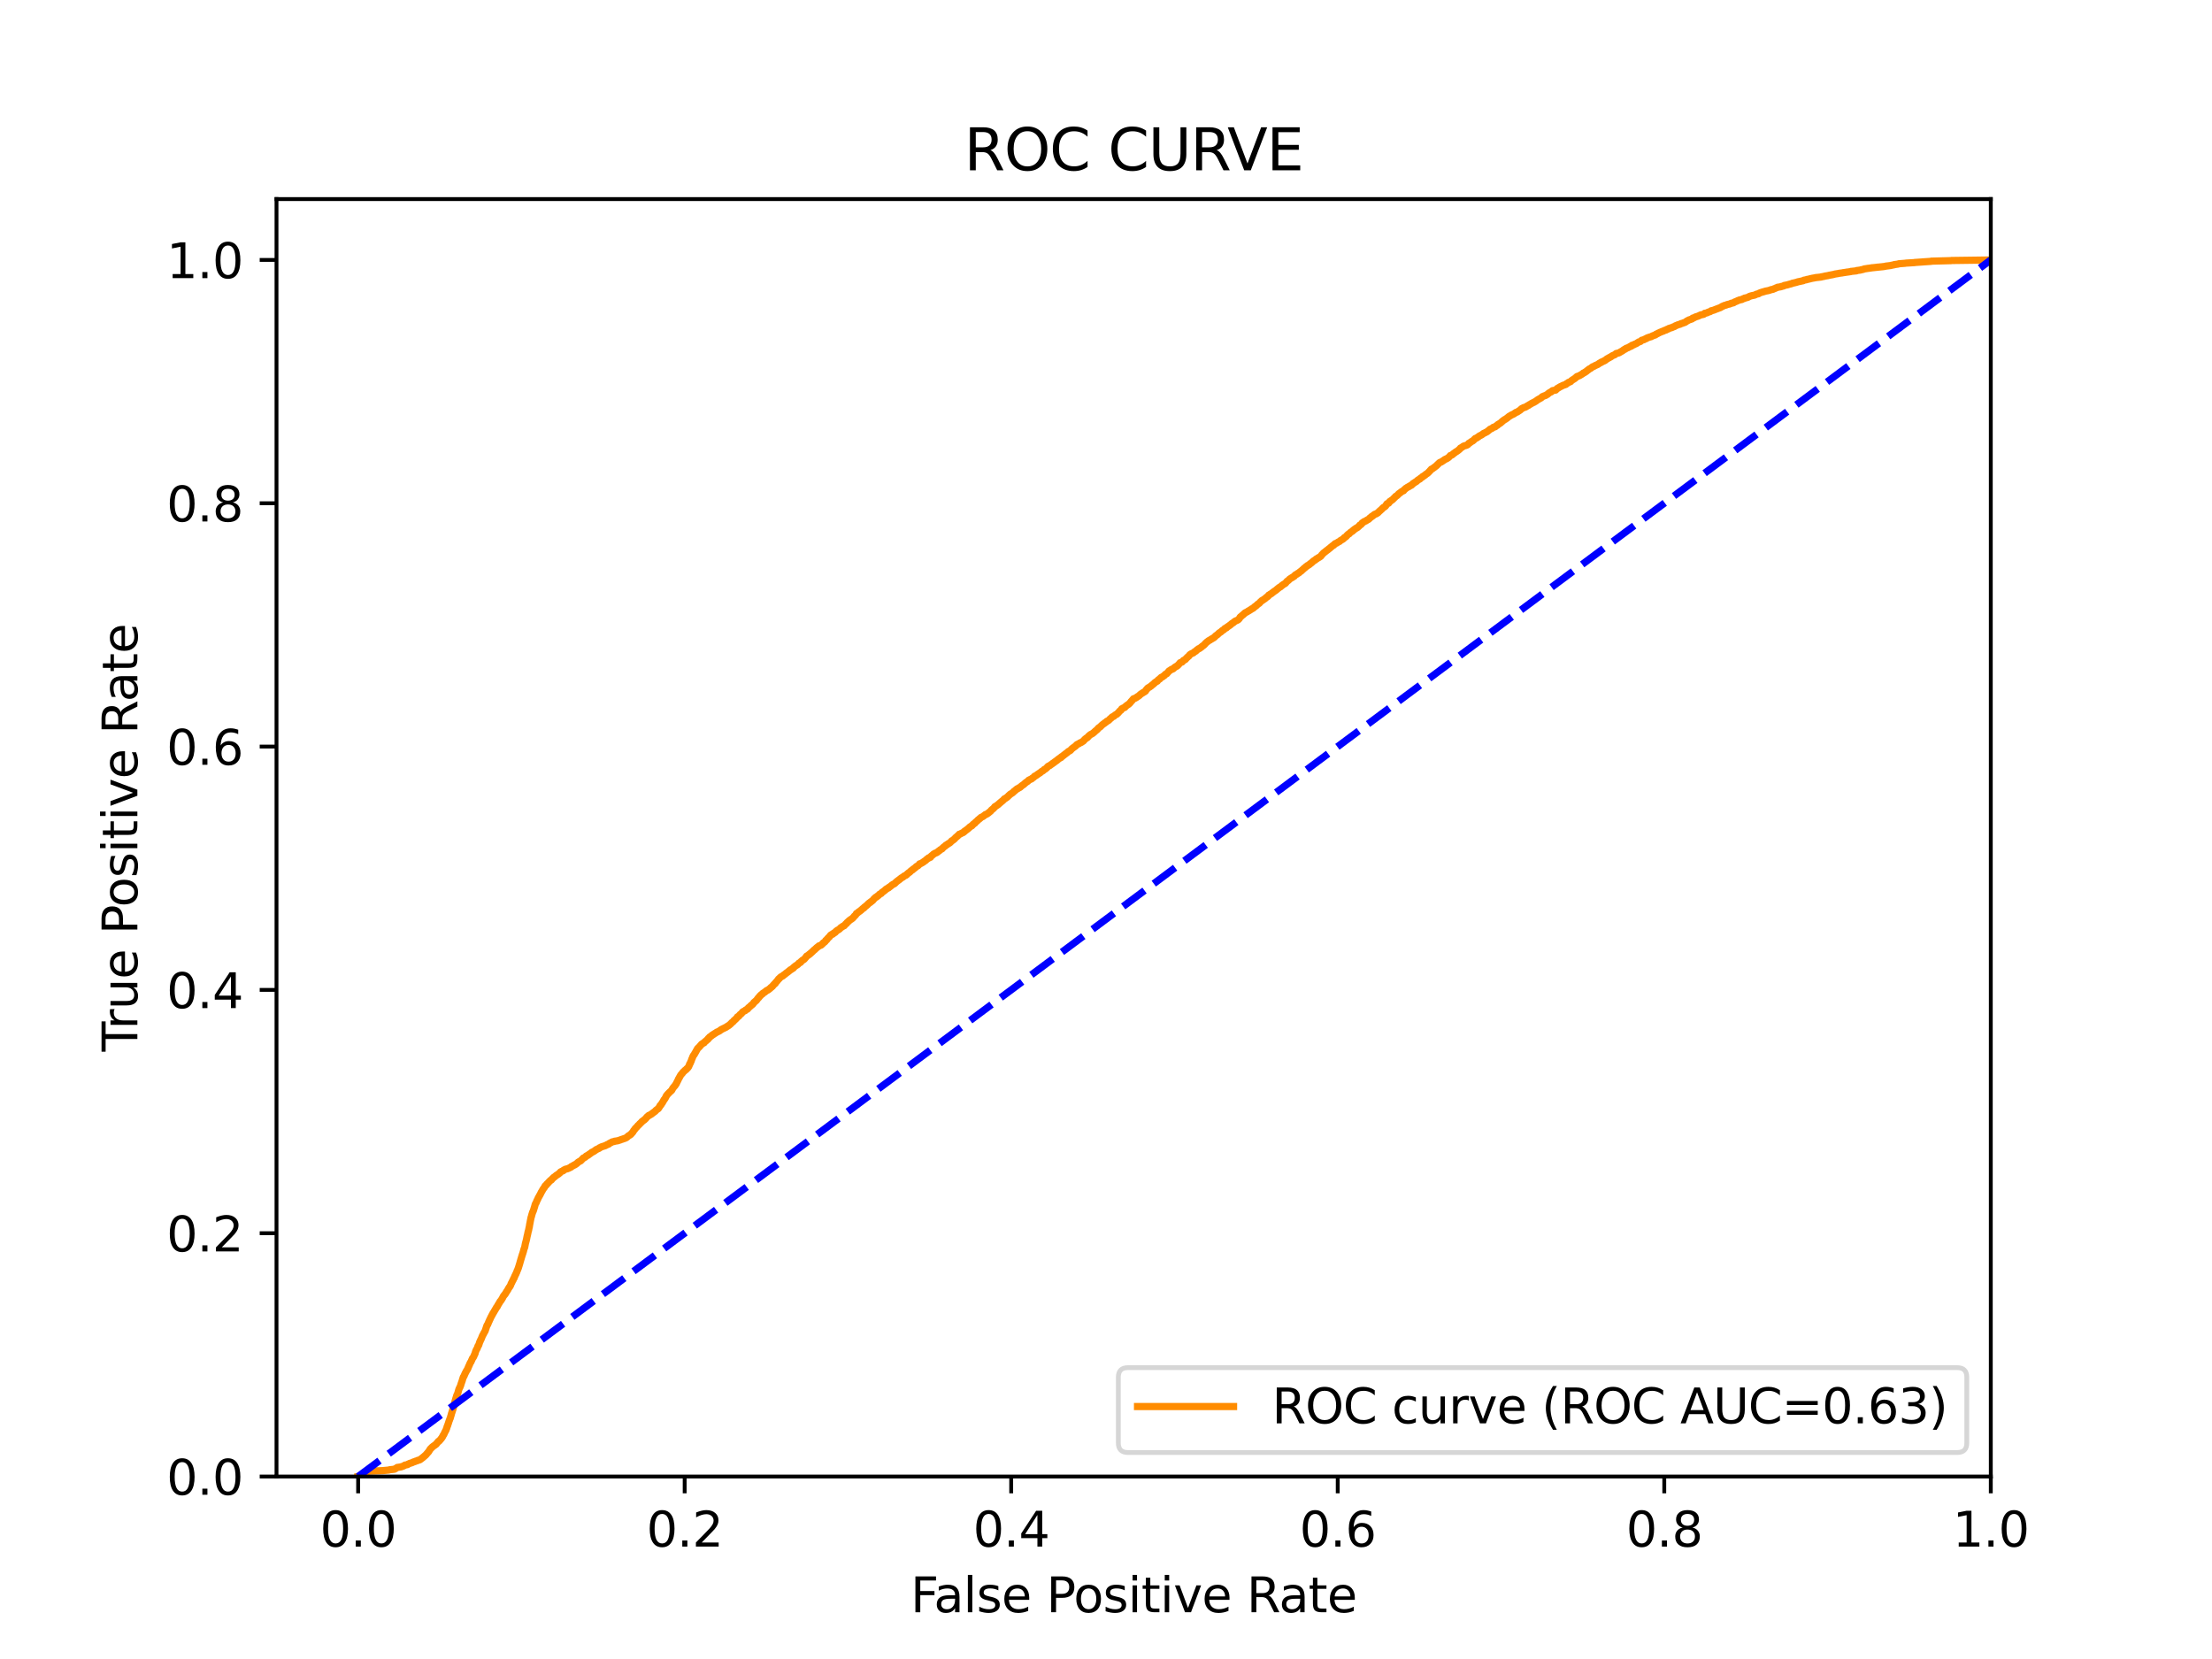 <?xml version="1.0" encoding="utf-8" standalone="no"?>
<!DOCTYPE svg PUBLIC "-//W3C//DTD SVG 1.1//EN"
  "http://www.w3.org/Graphics/SVG/1.1/DTD/svg11.dtd">
<svg xmlns:xlink="http://www.w3.org/1999/xlink" width="460.8pt" height="345.6pt" viewBox="0 0 460.8 345.6" xmlns="http://www.w3.org/2000/svg" version="1.1">
 <defs>
  <style type="text/css">*{stroke-linejoin: round; stroke-linecap: butt}</style>
 </defs>
 <g id="figure_1">
  <g id="patch_1">
   <path d="M 0 345.6 
L 460.8 345.6 
L 460.8 0 
L 0 0 
z
" style="fill: #ffffff"/>
  </g>
  <g id="axes_1">
   <g id="patch_2">
    <path d="M 57.6 307.584 
L 414.72 307.584 
L 414.72 41.472 
L 57.6 41.472 
z
" style="fill: #ffffff"/>
   </g>
   <g id="matplotlib.axis_1">
    <g id="xtick_1">
     <g id="line2d_1">
      <defs>
       <path id="me9ef976813" d="M 0 0 
L 0 3.5 
" style="stroke: #000000; stroke-width: 0.8"/>
      </defs>
      <g>
       <use xlink:href="#me9ef976813" x="74.606" y="307.584" style="stroke: #000000; stroke-width: 0.8"/>
      </g>
     </g>
     <g id="text_1">
      <!-- 0.0 -->
      <g transform="translate(66.654 322.182)scale(0.1 -0.1)">
       <defs>
        <path id="DejaVuSans-30" d="M 2034 4250 
Q 1547 4250 1301 3770 
Q 1056 3291 1056 2328 
Q 1056 1369 1301 889 
Q 1547 409 2034 409 
Q 2525 409 2770 889 
Q 3016 1369 3016 2328 
Q 3016 3291 2770 3770 
Q 2525 4250 2034 4250 
z
M 2034 4750 
Q 2819 4750 3233 4129 
Q 3647 3509 3647 2328 
Q 3647 1150 3233 529 
Q 2819 -91 2034 -91 
Q 1250 -91 836 529 
Q 422 1150 422 2328 
Q 422 3509 836 4129 
Q 1250 4750 2034 4750 
z
" transform="scale(0.016)"/>
        <path id="DejaVuSans-2e" d="M 684 794 
L 1344 794 
L 1344 0 
L 684 0 
L 684 794 
z
" transform="scale(0.016)"/>
       </defs>
       <use xlink:href="#DejaVuSans-30"/>
       <use xlink:href="#DejaVuSans-2e" x="63.623"/>
       <use xlink:href="#DejaVuSans-30" x="95.41"/>
      </g>
     </g>
    </g>
    <g id="xtick_2">
     <g id="line2d_2">
      <g>
       <use xlink:href="#me9ef976813" x="142.629" y="307.584" style="stroke: #000000; stroke-width: 0.8"/>
      </g>
     </g>
     <g id="text_2">
      <!-- 0.2 -->
      <g transform="translate(134.677 322.182)scale(0.1 -0.1)">
       <defs>
        <path id="DejaVuSans-32" d="M 1228 531 
L 3431 531 
L 3431 0 
L 469 0 
L 469 531 
Q 828 903 1448 1529 
Q 2069 2156 2228 2338 
Q 2531 2678 2651 2914 
Q 2772 3150 2772 3378 
Q 2772 3750 2511 3984 
Q 2250 4219 1831 4219 
Q 1534 4219 1204 4116 
Q 875 4013 500 3803 
L 500 4441 
Q 881 4594 1212 4672 
Q 1544 4750 1819 4750 
Q 2544 4750 2975 4387 
Q 3406 4025 3406 3419 
Q 3406 3131 3298 2873 
Q 3191 2616 2906 2266 
Q 2828 2175 2409 1742 
Q 1991 1309 1228 531 
z
" transform="scale(0.016)"/>
       </defs>
       <use xlink:href="#DejaVuSans-30"/>
       <use xlink:href="#DejaVuSans-2e" x="63.623"/>
       <use xlink:href="#DejaVuSans-32" x="95.41"/>
      </g>
     </g>
    </g>
    <g id="xtick_3">
     <g id="line2d_3">
      <g>
       <use xlink:href="#me9ef976813" x="210.651" y="307.584" style="stroke: #000000; stroke-width: 0.8"/>
      </g>
     </g>
     <g id="text_3">
      <!-- 0.4 -->
      <g transform="translate(202.7 322.182)scale(0.1 -0.1)">
       <defs>
        <path id="DejaVuSans-34" d="M 2419 4116 
L 825 1625 
L 2419 1625 
L 2419 4116 
z
M 2253 4666 
L 3047 4666 
L 3047 1625 
L 3713 1625 
L 3713 1100 
L 3047 1100 
L 3047 0 
L 2419 0 
L 2419 1100 
L 313 1100 
L 313 1709 
L 2253 4666 
z
" transform="scale(0.016)"/>
       </defs>
       <use xlink:href="#DejaVuSans-30"/>
       <use xlink:href="#DejaVuSans-2e" x="63.623"/>
       <use xlink:href="#DejaVuSans-34" x="95.41"/>
      </g>
     </g>
    </g>
    <g id="xtick_4">
     <g id="line2d_4">
      <g>
       <use xlink:href="#me9ef976813" x="278.674" y="307.584" style="stroke: #000000; stroke-width: 0.8"/>
      </g>
     </g>
     <g id="text_4">
      <!-- 0.6 -->
      <g transform="translate(270.723 322.182)scale(0.1 -0.1)">
       <defs>
        <path id="DejaVuSans-36" d="M 2113 2584 
Q 1688 2584 1439 2293 
Q 1191 2003 1191 1497 
Q 1191 994 1439 701 
Q 1688 409 2113 409 
Q 2538 409 2786 701 
Q 3034 994 3034 1497 
Q 3034 2003 2786 2293 
Q 2538 2584 2113 2584 
z
M 3366 4563 
L 3366 3988 
Q 3128 4100 2886 4159 
Q 2644 4219 2406 4219 
Q 1781 4219 1451 3797 
Q 1122 3375 1075 2522 
Q 1259 2794 1537 2939 
Q 1816 3084 2150 3084 
Q 2853 3084 3261 2657 
Q 3669 2231 3669 1497 
Q 3669 778 3244 343 
Q 2819 -91 2113 -91 
Q 1303 -91 875 529 
Q 447 1150 447 2328 
Q 447 3434 972 4092 
Q 1497 4750 2381 4750 
Q 2619 4750 2861 4703 
Q 3103 4656 3366 4563 
z
" transform="scale(0.016)"/>
       </defs>
       <use xlink:href="#DejaVuSans-30"/>
       <use xlink:href="#DejaVuSans-2e" x="63.623"/>
       <use xlink:href="#DejaVuSans-36" x="95.41"/>
      </g>
     </g>
    </g>
    <g id="xtick_5">
     <g id="line2d_5">
      <g>
       <use xlink:href="#me9ef976813" x="346.697" y="307.584" style="stroke: #000000; stroke-width: 0.8"/>
      </g>
     </g>
     <g id="text_5">
      <!-- 0.8 -->
      <g transform="translate(338.746 322.182)scale(0.1 -0.1)">
       <defs>
        <path id="DejaVuSans-38" d="M 2034 2216 
Q 1584 2216 1326 1975 
Q 1069 1734 1069 1313 
Q 1069 891 1326 650 
Q 1584 409 2034 409 
Q 2484 409 2743 651 
Q 3003 894 3003 1313 
Q 3003 1734 2745 1975 
Q 2488 2216 2034 2216 
z
M 1403 2484 
Q 997 2584 770 2862 
Q 544 3141 544 3541 
Q 544 4100 942 4425 
Q 1341 4750 2034 4750 
Q 2731 4750 3128 4425 
Q 3525 4100 3525 3541 
Q 3525 3141 3298 2862 
Q 3072 2584 2669 2484 
Q 3125 2378 3379 2068 
Q 3634 1759 3634 1313 
Q 3634 634 3220 271 
Q 2806 -91 2034 -91 
Q 1263 -91 848 271 
Q 434 634 434 1313 
Q 434 1759 690 2068 
Q 947 2378 1403 2484 
z
M 1172 3481 
Q 1172 3119 1398 2916 
Q 1625 2713 2034 2713 
Q 2441 2713 2670 2916 
Q 2900 3119 2900 3481 
Q 2900 3844 2670 4047 
Q 2441 4250 2034 4250 
Q 1625 4250 1398 4047 
Q 1172 3844 1172 3481 
z
" transform="scale(0.016)"/>
       </defs>
       <use xlink:href="#DejaVuSans-30"/>
       <use xlink:href="#DejaVuSans-2e" x="63.623"/>
       <use xlink:href="#DejaVuSans-38" x="95.41"/>
      </g>
     </g>
    </g>
    <g id="xtick_6">
     <g id="line2d_6">
      <g>
       <use xlink:href="#me9ef976813" x="414.72" y="307.584" style="stroke: #000000; stroke-width: 0.8"/>
      </g>
     </g>
     <g id="text_6">
      <!-- 1.0 -->
      <g transform="translate(406.768 322.182)scale(0.1 -0.1)">
       <defs>
        <path id="DejaVuSans-31" d="M 794 531 
L 1825 531 
L 1825 4091 
L 703 3866 
L 703 4441 
L 1819 4666 
L 2450 4666 
L 2450 531 
L 3481 531 
L 3481 0 
L 794 0 
L 794 531 
z
" transform="scale(0.016)"/>
       </defs>
       <use xlink:href="#DejaVuSans-31"/>
       <use xlink:href="#DejaVuSans-2e" x="63.623"/>
       <use xlink:href="#DejaVuSans-30" x="95.41"/>
      </g>
     </g>
    </g>
    <g id="text_7">
     <!-- False Positive Rate -->
     <g transform="translate(189.694 335.861)scale(0.1 -0.1)">
      <defs>
       <path id="DejaVuSans-46" d="M 628 4666 
L 3309 4666 
L 3309 4134 
L 1259 4134 
L 1259 2759 
L 3109 2759 
L 3109 2228 
L 1259 2228 
L 1259 0 
L 628 0 
L 628 4666 
z
" transform="scale(0.016)"/>
       <path id="DejaVuSans-61" d="M 2194 1759 
Q 1497 1759 1228 1600 
Q 959 1441 959 1056 
Q 959 750 1161 570 
Q 1363 391 1709 391 
Q 2188 391 2477 730 
Q 2766 1069 2766 1631 
L 2766 1759 
L 2194 1759 
z
M 3341 1997 
L 3341 0 
L 2766 0 
L 2766 531 
Q 2569 213 2275 61 
Q 1981 -91 1556 -91 
Q 1019 -91 701 211 
Q 384 513 384 1019 
Q 384 1609 779 1909 
Q 1175 2209 1959 2209 
L 2766 2209 
L 2766 2266 
Q 2766 2663 2505 2880 
Q 2244 3097 1772 3097 
Q 1472 3097 1187 3025 
Q 903 2953 641 2809 
L 641 3341 
Q 956 3463 1253 3523 
Q 1550 3584 1831 3584 
Q 2591 3584 2966 3190 
Q 3341 2797 3341 1997 
z
" transform="scale(0.016)"/>
       <path id="DejaVuSans-6c" d="M 603 4863 
L 1178 4863 
L 1178 0 
L 603 0 
L 603 4863 
z
" transform="scale(0.016)"/>
       <path id="DejaVuSans-73" d="M 2834 3397 
L 2834 2853 
Q 2591 2978 2328 3040 
Q 2066 3103 1784 3103 
Q 1356 3103 1142 2972 
Q 928 2841 928 2578 
Q 928 2378 1081 2264 
Q 1234 2150 1697 2047 
L 1894 2003 
Q 2506 1872 2764 1633 
Q 3022 1394 3022 966 
Q 3022 478 2636 193 
Q 2250 -91 1575 -91 
Q 1294 -91 989 -36 
Q 684 19 347 128 
L 347 722 
Q 666 556 975 473 
Q 1284 391 1588 391 
Q 1994 391 2212 530 
Q 2431 669 2431 922 
Q 2431 1156 2273 1281 
Q 2116 1406 1581 1522 
L 1381 1569 
Q 847 1681 609 1914 
Q 372 2147 372 2553 
Q 372 3047 722 3315 
Q 1072 3584 1716 3584 
Q 2034 3584 2315 3537 
Q 2597 3491 2834 3397 
z
" transform="scale(0.016)"/>
       <path id="DejaVuSans-65" d="M 3597 1894 
L 3597 1613 
L 953 1613 
Q 991 1019 1311 708 
Q 1631 397 2203 397 
Q 2534 397 2845 478 
Q 3156 559 3463 722 
L 3463 178 
Q 3153 47 2828 -22 
Q 2503 -91 2169 -91 
Q 1331 -91 842 396 
Q 353 884 353 1716 
Q 353 2575 817 3079 
Q 1281 3584 2069 3584 
Q 2775 3584 3186 3129 
Q 3597 2675 3597 1894 
z
M 3022 2063 
Q 3016 2534 2758 2815 
Q 2500 3097 2075 3097 
Q 1594 3097 1305 2825 
Q 1016 2553 972 2059 
L 3022 2063 
z
" transform="scale(0.016)"/>
       <path id="DejaVuSans-20" transform="scale(0.016)"/>
       <path id="DejaVuSans-50" d="M 1259 4147 
L 1259 2394 
L 2053 2394 
Q 2494 2394 2734 2622 
Q 2975 2850 2975 3272 
Q 2975 3691 2734 3919 
Q 2494 4147 2053 4147 
L 1259 4147 
z
M 628 4666 
L 2053 4666 
Q 2838 4666 3239 4311 
Q 3641 3956 3641 3272 
Q 3641 2581 3239 2228 
Q 2838 1875 2053 1875 
L 1259 1875 
L 1259 0 
L 628 0 
L 628 4666 
z
" transform="scale(0.016)"/>
       <path id="DejaVuSans-6f" d="M 1959 3097 
Q 1497 3097 1228 2736 
Q 959 2375 959 1747 
Q 959 1119 1226 758 
Q 1494 397 1959 397 
Q 2419 397 2687 759 
Q 2956 1122 2956 1747 
Q 2956 2369 2687 2733 
Q 2419 3097 1959 3097 
z
M 1959 3584 
Q 2709 3584 3137 3096 
Q 3566 2609 3566 1747 
Q 3566 888 3137 398 
Q 2709 -91 1959 -91 
Q 1206 -91 779 398 
Q 353 888 353 1747 
Q 353 2609 779 3096 
Q 1206 3584 1959 3584 
z
" transform="scale(0.016)"/>
       <path id="DejaVuSans-69" d="M 603 3500 
L 1178 3500 
L 1178 0 
L 603 0 
L 603 3500 
z
M 603 4863 
L 1178 4863 
L 1178 4134 
L 603 4134 
L 603 4863 
z
" transform="scale(0.016)"/>
       <path id="DejaVuSans-74" d="M 1172 4494 
L 1172 3500 
L 2356 3500 
L 2356 3053 
L 1172 3053 
L 1172 1153 
Q 1172 725 1289 603 
Q 1406 481 1766 481 
L 2356 481 
L 2356 0 
L 1766 0 
Q 1100 0 847 248 
Q 594 497 594 1153 
L 594 3053 
L 172 3053 
L 172 3500 
L 594 3500 
L 594 4494 
L 1172 4494 
z
" transform="scale(0.016)"/>
       <path id="DejaVuSans-76" d="M 191 3500 
L 800 3500 
L 1894 563 
L 2988 3500 
L 3597 3500 
L 2284 0 
L 1503 0 
L 191 3500 
z
" transform="scale(0.016)"/>
       <path id="DejaVuSans-52" d="M 2841 2188 
Q 3044 2119 3236 1894 
Q 3428 1669 3622 1275 
L 4263 0 
L 3584 0 
L 2988 1197 
Q 2756 1666 2539 1819 
Q 2322 1972 1947 1972 
L 1259 1972 
L 1259 0 
L 628 0 
L 628 4666 
L 2053 4666 
Q 2853 4666 3247 4331 
Q 3641 3997 3641 3322 
Q 3641 2881 3436 2590 
Q 3231 2300 2841 2188 
z
M 1259 4147 
L 1259 2491 
L 2053 2491 
Q 2509 2491 2742 2702 
Q 2975 2913 2975 3322 
Q 2975 3731 2742 3939 
Q 2509 4147 2053 4147 
L 1259 4147 
z
" transform="scale(0.016)"/>
      </defs>
      <use xlink:href="#DejaVuSans-46"/>
      <use xlink:href="#DejaVuSans-61" x="48.395"/>
      <use xlink:href="#DejaVuSans-6c" x="109.674"/>
      <use xlink:href="#DejaVuSans-73" x="137.457"/>
      <use xlink:href="#DejaVuSans-65" x="189.557"/>
      <use xlink:href="#DejaVuSans-20" x="251.08"/>
      <use xlink:href="#DejaVuSans-50" x="282.867"/>
      <use xlink:href="#DejaVuSans-6f" x="339.545"/>
      <use xlink:href="#DejaVuSans-73" x="400.727"/>
      <use xlink:href="#DejaVuSans-69" x="452.826"/>
      <use xlink:href="#DejaVuSans-74" x="480.609"/>
      <use xlink:href="#DejaVuSans-69" x="519.818"/>
      <use xlink:href="#DejaVuSans-76" x="547.602"/>
      <use xlink:href="#DejaVuSans-65" x="606.781"/>
      <use xlink:href="#DejaVuSans-20" x="668.305"/>
      <use xlink:href="#DejaVuSans-52" x="700.092"/>
      <use xlink:href="#DejaVuSans-61" x="767.324"/>
      <use xlink:href="#DejaVuSans-74" x="828.604"/>
      <use xlink:href="#DejaVuSans-65" x="867.812"/>
     </g>
    </g>
   </g>
   <g id="matplotlib.axis_2">
    <g id="ytick_1">
     <g id="line2d_7">
      <defs>
       <path id="m71c448e5b5" d="M 0 0 
L -3.5 0 
" style="stroke: #000000; stroke-width: 0.8"/>
      </defs>
      <g>
       <use xlink:href="#m71c448e5b5" x="57.6" y="307.584" style="stroke: #000000; stroke-width: 0.8"/>
      </g>
     </g>
     <g id="text_8">
      <!-- 0.0 -->
      <g transform="translate(34.697 311.383)scale(0.1 -0.1)">
       <use xlink:href="#DejaVuSans-30"/>
       <use xlink:href="#DejaVuSans-2e" x="63.623"/>
       <use xlink:href="#DejaVuSans-30" x="95.41"/>
      </g>
     </g>
    </g>
    <g id="ytick_2">
     <g id="line2d_8">
      <g>
       <use xlink:href="#m71c448e5b5" x="57.6" y="256.896" style="stroke: #000000; stroke-width: 0.8"/>
      </g>
     </g>
     <g id="text_9">
      <!-- 0.2 -->
      <g transform="translate(34.697 260.695)scale(0.1 -0.1)">
       <use xlink:href="#DejaVuSans-30"/>
       <use xlink:href="#DejaVuSans-2e" x="63.623"/>
       <use xlink:href="#DejaVuSans-32" x="95.41"/>
      </g>
     </g>
    </g>
    <g id="ytick_3">
     <g id="line2d_9">
      <g>
       <use xlink:href="#m71c448e5b5" x="57.6" y="206.208" style="stroke: #000000; stroke-width: 0.8"/>
      </g>
     </g>
     <g id="text_10">
      <!-- 0.4 -->
      <g transform="translate(34.697 210.007)scale(0.1 -0.1)">
       <use xlink:href="#DejaVuSans-30"/>
       <use xlink:href="#DejaVuSans-2e" x="63.623"/>
       <use xlink:href="#DejaVuSans-34" x="95.41"/>
      </g>
     </g>
    </g>
    <g id="ytick_4">
     <g id="line2d_10">
      <g>
       <use xlink:href="#m71c448e5b5" x="57.6" y="155.52" style="stroke: #000000; stroke-width: 0.8"/>
      </g>
     </g>
     <g id="text_11">
      <!-- 0.6 -->
      <g transform="translate(34.697 159.319)scale(0.1 -0.1)">
       <use xlink:href="#DejaVuSans-30"/>
       <use xlink:href="#DejaVuSans-2e" x="63.623"/>
       <use xlink:href="#DejaVuSans-36" x="95.41"/>
      </g>
     </g>
    </g>
    <g id="ytick_5">
     <g id="line2d_11">
      <g>
       <use xlink:href="#m71c448e5b5" x="57.6" y="104.832" style="stroke: #000000; stroke-width: 0.8"/>
      </g>
     </g>
     <g id="text_12">
      <!-- 0.8 -->
      <g transform="translate(34.697 108.631)scale(0.1 -0.1)">
       <use xlink:href="#DejaVuSans-30"/>
       <use xlink:href="#DejaVuSans-2e" x="63.623"/>
       <use xlink:href="#DejaVuSans-38" x="95.41"/>
      </g>
     </g>
    </g>
    <g id="ytick_6">
     <g id="line2d_12">
      <g>
       <use xlink:href="#m71c448e5b5" x="57.6" y="54.144" style="stroke: #000000; stroke-width: 0.8"/>
      </g>
     </g>
     <g id="text_13">
      <!-- 1.0 -->
      <g transform="translate(34.697 57.943)scale(0.1 -0.1)">
       <use xlink:href="#DejaVuSans-31"/>
       <use xlink:href="#DejaVuSans-2e" x="63.623"/>
       <use xlink:href="#DejaVuSans-30" x="95.41"/>
      </g>
     </g>
    </g>
    <g id="text_14">
     <!-- True Positive Rate -->
     <g transform="translate(28.617 219.058)rotate(-90)scale(0.1 -0.1)">
      <defs>
       <path id="DejaVuSans-54" d="M -19 4666 
L 3928 4666 
L 3928 4134 
L 2272 4134 
L 2272 0 
L 1638 0 
L 1638 4134 
L -19 4134 
L -19 4666 
z
" transform="scale(0.016)"/>
       <path id="DejaVuSans-72" d="M 2631 2963 
Q 2534 3019 2420 3045 
Q 2306 3072 2169 3072 
Q 1681 3072 1420 2755 
Q 1159 2438 1159 1844 
L 1159 0 
L 581 0 
L 581 3500 
L 1159 3500 
L 1159 2956 
Q 1341 3275 1631 3429 
Q 1922 3584 2338 3584 
Q 2397 3584 2469 3576 
Q 2541 3569 2628 3553 
L 2631 2963 
z
" transform="scale(0.016)"/>
       <path id="DejaVuSans-75" d="M 544 1381 
L 544 3500 
L 1119 3500 
L 1119 1403 
Q 1119 906 1312 657 
Q 1506 409 1894 409 
Q 2359 409 2629 706 
Q 2900 1003 2900 1516 
L 2900 3500 
L 3475 3500 
L 3475 0 
L 2900 0 
L 2900 538 
Q 2691 219 2414 64 
Q 2138 -91 1772 -91 
Q 1169 -91 856 284 
Q 544 659 544 1381 
z
M 1991 3584 
L 1991 3584 
z
" transform="scale(0.016)"/>
      </defs>
      <use xlink:href="#DejaVuSans-54"/>
      <use xlink:href="#DejaVuSans-72" x="46.334"/>
      <use xlink:href="#DejaVuSans-75" x="87.447"/>
      <use xlink:href="#DejaVuSans-65" x="150.826"/>
      <use xlink:href="#DejaVuSans-20" x="212.35"/>
      <use xlink:href="#DejaVuSans-50" x="244.137"/>
      <use xlink:href="#DejaVuSans-6f" x="300.814"/>
      <use xlink:href="#DejaVuSans-73" x="361.996"/>
      <use xlink:href="#DejaVuSans-69" x="414.096"/>
      <use xlink:href="#DejaVuSans-74" x="441.879"/>
      <use xlink:href="#DejaVuSans-69" x="481.088"/>
      <use xlink:href="#DejaVuSans-76" x="508.871"/>
      <use xlink:href="#DejaVuSans-65" x="568.051"/>
      <use xlink:href="#DejaVuSans-20" x="629.574"/>
      <use xlink:href="#DejaVuSans-52" x="661.361"/>
      <use xlink:href="#DejaVuSans-61" x="728.594"/>
      <use xlink:href="#DejaVuSans-74" x="789.873"/>
      <use xlink:href="#DejaVuSans-65" x="829.082"/>
     </g>
    </g>
   </g>
   <g id="line2d_13">
    <path d="M 74.606 307.584 
L 75.251 307.475 
L 75.354 307.407 
L 75.362 307.407 
L 75.492 307.297 
L 75.575 307.256 
L 75.602 307.256 
L 75.742 307.147 
L 75.854 307.038 
L 75.984 306.929 
L 76.077 306.806 
L 76.095 306.806 
L 76.189 306.697 
L 76.297 306.587 
L 76.299 306.587 
L 76.99 306.478 
L 76.99 306.464 
L 77.101 306.464 
L 79.812 306.355 
L 79.812 306.342 
L 79.923 306.342 
L 81.052 306.232 
L 81.15 306.178 
L 81.163 306.178 
L 82.158 306.069 
L 82.189 306.014 
L 82.269 306.014 
L 82.457 305.905 
L 82.568 305.823 
L 82.73 305.714 
L 82.783 305.686 
L 82.841 305.686 
L 83.56 305.577 
L 83.611 305.536 
L 83.672 305.536 
L 83.967 305.427 
L 84.047 305.386 
L 84.078 305.386 
L 84.274 305.277 
L 84.337 305.208 
L 84.385 305.208 
L 84.906 305.099 
L 85.008 305.004 
L 85.017 305.004 
L 85.272 304.894 
L 85.372 304.84 
L 85.383 304.84 
L 85.761 304.731 
L 85.828 304.69 
L 85.871 304.69 
L 86.083 304.58 
L 86.159 304.539 
L 86.194 304.539 
L 86.533 304.43 
L 86.611 304.376 
L 86.644 304.376 
L 86.986 304.266 
L 87.038 304.212 
L 87.097 304.212 
L 87.453 304.102 
L 87.562 304.034 
L 87.564 304.034 
L 87.693 303.925 
L 87.781 303.857 
L 87.804 303.857 
L 87.914 303.748 
L 88.017 303.693 
L 88.025 303.693 
L 88.137 303.584 
L 88.226 303.488 
L 88.248 303.488 
L 88.401 303.379 
L 88.513 303.242 
L 88.672 303.133 
L 88.783 302.997 
L 88.876 302.887 
L 88.983 302.765 
L 88.987 302.765 
L 89.078 302.655 
L 89.174 302.532 
L 89.189 302.532 
L 89.292 302.423 
L 89.396 302.246 
L 89.402 302.246 
L 89.46 302.136 
L 89.55 301.986 
L 89.571 301.986 
L 89.629 301.877 
L 89.735 301.741 
L 89.74 301.741 
L 89.89 301.631 
L 90.002 301.467 
L 90.181 301.358 
L 90.293 301.249 
L 90.456 301.14 
L 90.563 301.072 
L 90.567 301.072 
L 90.682 300.962 
L 90.775 300.908 
L 90.793 300.908 
L 90.916 300.798 
L 90.992 300.648 
L 91.027 300.648 
L 91.11 300.539 
L 91.217 300.389 
L 91.221 300.389 
L 91.316 300.28 
L 91.333 300.252 
L 91.427 300.252 
L 91.535 300.143 
L 91.645 300.007 
L 91.646 300.007 
L 91.756 299.897 
L 91.86 299.734 
L 91.867 299.734 
L 91.983 299.624 
L 92.088 299.433 
L 92.094 299.433 
L 92.183 299.324 
L 92.288 299.037 
L 92.294 299.037 
L 92.41 298.928 
L 92.519 298.682 
L 92.521 298.682 
L 92.569 298.573 
L 92.674 298.341 
L 92.68 298.341 
L 92.738 298.232 
L 92.844 298.027 
L 92.848 298.027 
L 92.907 297.918 
L 93.006 297.617 
L 93.018 297.617 
L 93.062 297.508 
L 93.157 297.139 
L 93.173 297.139 
L 93.23 297.03 
L 93.34 296.662 
L 93.341 296.662 
L 93.39 296.552 
L 93.494 296.197 
L 93.5 296.197 
L 93.53 296.088 
L 93.636 295.815 
L 93.641 295.815 
L 93.667 295.706 
L 93.765 295.474 
L 93.778 295.474 
L 93.809 295.365 
L 93.922 294.955 
L 93.965 294.846 
L 94.073 294.409 
L 94.076 294.409 
L 94.12 294.3 
L 94.222 293.972 
L 94.231 293.972 
L 94.254 293.863 
L 94.364 293.562 
L 94.365 293.562 
L 94.392 293.453 
L 94.502 293.016 
L 94.503 293.016 
L 94.538 292.907 
L 94.654 292.511 
L 94.684 292.402 
L 94.793 291.897 
L 94.795 291.897 
L 94.831 291.788 
L 94.94 291.378 
L 94.942 291.378 
L 94.975 291.269 
L 95.086 290.914 
L 95.086 290.914 
L 95.117 290.805 
L 95.225 290.518 
L 95.228 290.518 
L 95.304 290.409 
L 95.414 290.054 
L 95.415 290.054 
L 95.45 289.944 
L 95.557 289.535 
L 95.562 289.535 
L 95.599 289.426 
L 95.706 289.152 
L 95.71 289.152 
L 95.788 289.043 
L 95.894 288.757 
L 95.899 288.757 
L 95.949 288.647 
L 96.063 288.251 
L 96.104 288.142 
L 96.217 287.815 
L 96.261 287.705 
L 96.371 287.309 
L 96.372 287.309 
L 96.41 287.2 
L 96.52 286.859 
L 96.521 286.859 
L 96.617 286.75 
L 96.729 286.504 
L 96.767 286.395 
L 96.871 286.162 
L 96.878 286.162 
L 96.915 286.074 
L 96.915 286.053 
L 97.025 285.876 
L 97.026 285.876 
L 97.073 285.767 
L 97.178 285.562 
L 97.184 285.562 
L 97.268 285.453 
L 97.379 285.234 
L 97.379 285.234 
L 97.452 285.125 
L 97.554 284.825 
L 97.563 284.825 
L 97.61 284.715 
L 97.724 284.456 
L 97.782 284.347 
L 97.889 284.06 
L 97.893 284.06 
L 97.945 283.951 
L 98.047 283.773 
L 98.056 283.773 
L 98.137 283.664 
L 98.242 283.364 
L 98.248 283.364 
L 98.312 283.254 
L 98.42 282.968 
L 98.423 282.968 
L 98.523 282.858 
L 98.634 282.681 
L 98.634 282.681 
L 98.69 282.572 
L 98.802 282.299 
L 98.851 282.189 
L 98.949 281.985 
L 98.962 281.985 
L 98.978 281.875 
L 99.088 281.507 
L 99.089 281.507 
L 99.144 281.398 
L 99.243 281.138 
L 99.255 281.138 
L 99.329 281.029 
L 99.439 280.824 
L 99.44 280.824 
L 99.472 280.715 
L 99.582 280.387 
L 99.583 280.387 
L 99.696 280.278 
L 99.805 279.978 
L 99.807 279.978 
L 99.836 279.868 
L 99.937 279.541 
L 99.947 279.541 
L 100.014 279.432 
L 100.115 279.145 
L 100.125 279.145 
L 100.2 279.036 
L 100.307 278.763 
L 100.311 278.763 
L 100.355 278.653 
L 100.462 278.367 
L 100.466 278.367 
L 100.512 278.257 
L 100.618 278.053 
L 100.623 278.053 
L 100.698 277.943 
L 100.807 277.684 
L 100.809 277.684 
L 100.893 277.575 
L 101.001 277.356 
L 101.004 277.356 
L 101.071 277.247 
L 101.179 276.892 
L 101.182 276.892 
L 101.225 276.783 
L 101.336 276.428 
L 101.336 276.428 
L 101.371 276.319 
L 101.467 276.073 
L 101.482 276.073 
L 101.584 275.964 
L 101.689 275.663 
L 101.695 275.663 
L 101.745 275.554 
L 101.846 275.295 
L 101.856 275.295 
L 101.912 275.186 
L 102.008 274.926 
L 102.023 274.926 
L 102.081 274.817 
L 102.192 274.557 
L 102.245 274.448 
L 102.35 274.243 
L 102.356 274.243 
L 102.42 274.134 
L 102.516 273.916 
L 102.532 273.916 
L 102.607 273.807 
L 102.698 273.561 
L 102.718 273.561 
L 102.794 273.465 
L 102.903 273.274 
L 102.905 273.274 
L 102.962 273.165 
L 103.07 272.974 
L 103.073 272.974 
L 103.154 272.865 
L 103.265 272.632 
L 103.365 272.523 
L 103.447 272.318 
L 103.476 272.318 
L 103.582 272.209 
L 103.688 271.963 
L 103.693 271.963 
L 103.743 271.854 
L 103.854 271.69 
L 103.915 271.581 
L 104.024 271.404 
L 104.026 271.404 
L 104.086 271.294 
L 104.194 271.09 
L 104.197 271.09 
L 104.322 270.98 
L 104.434 270.803 
L 104.504 270.694 
L 104.616 270.503 
L 104.688 270.393 
L 104.792 270.161 
L 104.799 270.161 
L 104.849 270.052 
L 104.961 269.915 
L 105.032 269.806 
L 105.12 269.697 
L 105.143 269.697 
L 105.23 269.588 
L 105.339 269.397 
L 105.341 269.397 
L 105.413 269.287 
L 105.527 269.069 
L 105.622 268.96 
L 105.73 268.782 
L 105.733 268.782 
L 105.802 268.673 
L 105.914 268.427 
L 106.004 268.318 
L 106.108 268.127 
L 106.115 268.127 
L 106.224 268.018 
L 106.33 267.799 
L 106.335 267.799 
L 106.385 267.69 
L 106.495 267.362 
L 106.496 267.362 
L 106.589 267.253 
L 106.691 266.994 
L 106.7 266.994 
L 106.747 266.885 
L 106.836 266.721 
L 106.857 266.721 
L 106.898 266.611 
L 107.007 266.338 
L 107.009 266.338 
L 107.111 266.229 
L 107.226 265.861 
L 107.299 265.751 
L 107.393 265.519 
L 107.411 265.519 
L 107.468 265.41 
L 107.585 265.11 
L 107.65 265 
L 107.757 264.659 
L 107.761 264.659 
L 107.828 264.55 
L 107.935 264.249 
L 107.939 264.249 
L 107.984 264.14 
L 108.089 263.785 
L 108.094 263.785 
L 108.125 263.676 
L 108.233 263.321 
L 108.236 263.321 
L 108.269 263.212 
L 108.38 262.802 
L 108.38 262.802 
L 108.417 262.693 
L 108.518 262.324 
L 108.528 262.324 
L 108.559 262.215 
L 108.675 261.806 
L 108.715 261.696 
L 108.825 261.328 
L 108.826 261.328 
L 108.871 261.219 
L 108.985 260.85 
L 109.019 260.741 
L 109.129 260.304 
L 109.13 260.304 
L 109.165 260.195 
L 109.278 259.894 
L 109.312 259.785 
L 109.421 259.212 
L 109.423 259.212 
L 109.44 259.102 
L 109.55 258.679 
L 109.551 258.679 
L 109.583 258.57 
L 109.689 258.147 
L 109.694 258.147 
L 109.709 258.037 
L 109.82 257.478 
L 109.82 257.478 
L 109.855 257.368 
L 109.965 256.877 
L 109.966 256.877 
L 109.975 256.768 
L 110.083 256.385 
L 110.086 256.385 
L 110.114 256.276 
L 110.222 255.73 
L 110.225 255.73 
L 110.257 255.621 
L 110.364 254.938 
L 110.368 254.938 
L 110.397 254.829 
L 110.508 254.215 
L 110.508 254.215 
L 110.532 254.105 
L 110.641 253.573 
L 110.643 253.573 
L 110.693 253.464 
L 110.81 252.986 
L 110.851 252.877 
L 110.96 252.508 
L 110.962 252.508 
L 111.037 252.399 
L 111.13 252.112 
L 111.148 252.112 
L 111.174 252.003 
L 111.29 251.607 
L 111.33 251.498 
L 111.439 251.115 
L 111.441 251.115 
L 111.459 251.006 
L 111.571 250.719 
L 111.665 250.61 
L 111.771 250.337 
L 111.776 250.337 
L 111.809 250.228 
L 111.917 249.996 
L 111.92 249.996 
L 111.994 249.887 
L 112.107 249.586 
L 112.168 249.477 
L 112.275 249.286 
L 112.279 249.286 
L 112.343 249.177 
L 112.437 248.985 
L 112.454 248.985 
L 112.508 248.876 
L 112.613 248.671 
L 112.619 248.671 
L 112.665 248.562 
L 112.769 248.344 
L 112.776 248.344 
L 112.842 248.235 
L 112.954 248.043 
L 113.015 247.934 
L 113.122 247.743 
L 113.126 247.743 
L 113.201 247.634 
L 113.307 247.484 
L 113.312 247.484 
L 113.399 247.374 
L 113.509 247.156 
L 113.561 247.047 
L 113.65 246.978 
L 113.672 246.978 
L 113.801 246.869 
L 113.897 246.678 
L 113.912 246.678 
L 114.068 246.569 
L 114.179 246.405 
L 114.179 246.405 
L 114.293 246.296 
L 114.405 246.159 
L 114.543 246.05 
L 114.655 245.9 
L 114.882 245.791 
L 114.985 245.627 
L 114.993 245.627 
L 115.094 245.518 
L 115.205 245.422 
L 115.299 245.313 
L 115.38 245.245 
L 115.41 245.245 
L 115.564 245.135 
L 115.673 245.026 
L 115.675 245.026 
L 115.825 244.917 
L 115.921 244.821 
L 115.936 244.821 
L 116.136 244.712 
L 116.219 244.63 
L 116.247 244.63 
L 116.419 244.521 
L 116.493 244.412 
L 116.53 244.412 
L 116.666 244.303 
L 116.764 244.139 
L 116.777 244.139 
L 116.976 244.029 
L 117.067 243.988 
L 117.087 243.988 
L 117.34 243.879 
L 117.426 243.756 
L 117.451 243.756 
L 117.655 243.647 
L 117.766 243.579 
L 118.206 243.47 
L 118.301 243.429 
L 118.317 243.429 
L 118.574 243.319 
L 118.686 243.251 
L 118.935 243.142 
L 119.019 243.019 
L 119.046 243.019 
L 119.27 242.91 
L 119.361 242.842 
L 119.381 242.842 
L 119.581 242.732 
L 119.603 242.691 
L 119.692 242.691 
L 119.873 242.582 
L 119.978 242.487 
L 119.984 242.487 
L 120.181 242.377 
L 120.274 242.255 
L 120.292 242.255 
L 120.374 242.145 
L 120.47 242.091 
L 120.485 242.091 
L 120.643 241.982 
L 120.754 241.927 
L 120.973 241.818 
L 121.058 241.708 
L 121.084 241.708 
L 121.182 241.599 
L 121.274 241.49 
L 121.293 241.49 
L 121.4 241.381 
L 121.507 241.244 
L 121.51 241.244 
L 121.773 241.135 
L 121.834 241.08 
L 121.884 241.08 
L 122.004 240.971 
L 122.112 240.835 
L 122.115 240.835 
L 122.316 240.725 
L 122.369 240.698 
L 122.427 240.698 
L 122.597 240.589 
L 122.682 240.48 
L 122.708 240.48 
L 122.884 240.37 
L 122.996 240.275 
L 123.16 240.166 
L 123.27 240.056 
L 123.271 240.056 
L 123.54 239.947 
L 123.63 239.879 
L 123.651 239.879 
L 123.834 239.77 
L 123.919 239.688 
L 123.945 239.688 
L 124.091 239.579 
L 124.166 239.497 
L 124.202 239.497 
L 124.418 239.387 
L 124.518 239.333 
L 124.529 239.333 
L 124.793 239.224 
L 124.902 239.101 
L 124.904 239.101 
L 125.187 238.992 
L 125.257 238.923 
L 125.298 238.923 
L 125.589 238.814 
L 125.652 238.787 
L 125.7 238.787 
L 126.063 238.677 
L 126.103 238.623 
L 126.174 238.623 
L 126.382 238.514 
L 126.47 238.445 
L 126.493 238.445 
L 126.81 238.336 
L 126.899 238.213 
L 126.921 238.213 
L 127.111 238.104 
L 127.214 238.063 
L 127.222 238.063 
L 127.4 237.954 
L 127.512 237.886 
L 127.993 237.776 
L 128.039 237.735 
L 128.104 237.735 
L 128.767 237.626 
L 128.874 237.572 
L 128.878 237.572 
L 129.244 237.462 
L 129.347 237.408 
L 129.355 237.408 
L 129.692 237.299 
L 129.797 237.258 
L 129.803 237.258 
L 130.134 237.148 
L 130.234 237.107 
L 130.245 237.107 
L 130.471 236.998 
L 130.583 236.916 
L 130.725 236.807 
L 130.836 236.67 
L 130.836 236.67 
L 131.019 236.561 
L 131.094 236.507 
L 131.13 236.507 
L 131.288 236.397 
L 131.339 236.329 
L 131.399 236.329 
L 131.473 236.22 
L 131.56 236.124 
L 131.584 236.124 
L 131.643 236.015 
L 131.755 235.92 
L 131.847 235.81 
L 131.959 235.606 
L 132.019 235.496 
L 132.131 235.387 
L 132.222 235.278 
L 132.33 235.087 
L 132.333 235.087 
L 132.452 234.978 
L 132.544 234.882 
L 132.563 234.882 
L 132.655 234.773 
L 132.764 234.65 
L 132.766 234.65 
L 132.85 234.541 
L 132.961 234.411 
L 132.961 234.411 
L 133.073 234.349 
L 133.172 234.24 
L 133.262 234.104 
L 133.283 234.104 
L 133.41 233.995 
L 133.521 233.872 
L 133.521 233.872 
L 133.647 233.762 
L 133.736 233.626 
L 133.758 233.626 
L 133.924 233.517 
L 134.037 233.407 
L 134.226 233.298 
L 134.311 233.175 
L 134.337 233.175 
L 134.47 233.066 
L 134.574 232.943 
L 134.581 232.943 
L 134.654 232.834 
L 134.753 232.711 
L 134.765 232.711 
L 134.871 232.602 
L 134.941 232.547 
L 134.982 232.547 
L 135.112 232.438 
L 135.154 232.356 
L 135.223 232.356 
L 135.437 232.247 
L 135.524 232.179 
L 135.548 232.179 
L 135.74 232.069 
L 135.825 231.974 
L 135.851 231.974 
L 135.994 231.865 
L 136.09 231.769 
L 136.105 231.769 
L 136.27 231.66 
L 136.369 231.578 
L 136.38 231.578 
L 136.522 231.469 
L 136.627 231.319 
L 136.633 231.319 
L 136.766 231.209 
L 136.869 231.127 
L 136.877 231.127 
L 137.025 231.018 
L 137.125 230.95 
L 137.136 230.95 
L 137.204 230.841 
L 137.315 230.663 
L 137.315 230.663 
L 137.409 230.554 
L 137.515 230.295 
L 137.52 230.295 
L 137.683 230.185 
L 137.792 229.994 
L 137.794 229.994 
L 137.863 229.885 
L 137.956 229.735 
L 137.974 229.735 
L 138.038 229.626 
L 138.137 229.434 
L 138.148 229.434 
L 138.212 229.325 
L 138.316 229.107 
L 138.323 229.107 
L 138.423 228.998 
L 138.535 228.847 
L 138.588 228.738 
L 138.698 228.547 
L 138.699 228.547 
L 138.742 228.438 
L 138.834 228.247 
L 138.853 228.247 
L 138.94 228.137 
L 139.048 227.987 
L 139.051 227.987 
L 139.15 227.878 
L 139.263 227.769 
L 139.364 227.66 
L 139.476 227.55 
L 139.584 227.441 
L 139.691 227.346 
L 139.695 227.346 
L 139.818 227.236 
L 139.92 227.127 
L 139.929 227.127 
L 139.992 227.018 
L 140.096 226.799 
L 140.103 226.799 
L 140.179 226.69 
L 140.288 226.526 
L 140.29 226.526 
L 140.388 226.417 
L 140.497 226.281 
L 140.499 226.281 
L 140.614 226.171 
L 140.705 225.994 
L 140.725 225.994 
L 140.796 225.885 
L 140.884 225.721 
L 140.907 225.721 
L 140.94 225.612 
L 141.054 225.379 
L 141.116 225.27 
L 141.217 225.065 
L 141.227 225.065 
L 141.268 224.956 
L 141.379 224.697 
L 141.473 224.588 
L 141.577 224.356 
L 141.584 224.356 
L 141.648 224.246 
L 141.748 224.055 
L 141.759 224.055 
L 141.811 223.946 
L 141.92 223.823 
L 141.923 223.823 
L 142.008 223.714 
L 142.101 223.618 
L 142.119 223.618 
L 142.183 223.509 
L 142.28 223.359 
L 142.294 223.359 
L 142.415 223.25 
L 142.524 223.154 
L 142.526 223.154 
L 142.615 223.045 
L 142.709 222.949 
L 142.726 222.949 
L 142.912 222.84 
L 143.025 222.663 
L 143.204 222.553 
L 143.313 222.389 
L 143.315 222.389 
L 143.416 222.28 
L 143.529 222.035 
L 143.582 221.925 
L 143.673 221.639 
L 143.693 221.639 
L 143.777 221.529 
L 143.886 221.215 
L 143.888 221.215 
L 143.963 221.106 
L 144.073 220.765 
L 144.074 220.765 
L 144.111 220.656 
L 144.214 220.423 
L 144.222 220.423 
L 144.257 220.314 
L 144.363 220.041 
L 144.368 220.041 
L 144.43 219.932 
L 144.527 219.768 
L 144.54 219.768 
L 144.641 219.659 
L 144.751 219.413 
L 144.752 219.413 
L 144.829 219.304 
L 144.932 219.126 
L 144.939 219.126 
L 144.988 219.017 
L 145.093 218.826 
L 145.1 218.826 
L 145.165 218.717 
L 145.277 218.498 
L 145.357 218.389 
L 145.46 218.294 
L 145.468 218.294 
L 145.579 218.184 
L 145.686 218.075 
L 145.69 218.075 
L 145.791 217.966 
L 145.899 217.816 
L 145.902 217.816 
L 146.021 217.707 
L 146.133 217.543 
L 146.33 217.433 
L 146.428 217.338 
L 146.441 217.338 
L 146.681 217.229 
L 146.773 217.078 
L 146.792 217.078 
L 146.894 216.969 
L 146.997 216.887 
L 147.005 216.887 
L 147.157 216.778 
L 147.27 216.628 
L 147.462 216.519 
L 147.567 216.3 
L 147.572 216.3 
L 147.746 216.191 
L 147.833 216.027 
L 147.857 216.027 
L 148.024 215.918 
L 148.108 215.85 
L 148.135 215.85 
L 148.262 215.741 
L 148.354 215.631 
L 148.373 215.631 
L 148.588 215.522 
L 148.7 215.399 
L 148.931 215.29 
L 149.043 215.208 
L 149.224 215.099 
L 149.308 215.017 
L 149.335 215.017 
L 149.581 214.908 
L 149.688 214.853 
L 149.692 214.853 
L 149.925 214.744 
L 150.017 214.635 
L 150.036 214.635 
L 150.221 214.525 
L 150.281 214.443 
L 150.332 214.443 
L 150.538 214.334 
L 150.646 214.266 
L 150.649 214.266 
L 150.936 214.157 
L 151.013 214.088 
L 151.047 214.088 
L 151.28 213.979 
L 151.391 213.87 
L 151.601 213.761 
L 151.684 213.693 
L 151.712 213.693 
L 151.874 213.583 
L 151.984 213.474 
L 151.985 213.474 
L 152.143 213.365 
L 152.246 213.242 
L 152.254 213.242 
L 152.371 213.133 
L 152.447 213.024 
L 152.482 213.024 
L 152.609 212.914 
L 152.69 212.832 
L 152.72 212.832 
L 152.815 212.723 
L 152.911 212.573 
L 152.926 212.573 
L 153.087 212.464 
L 153.18 212.341 
L 153.198 212.341 
L 153.324 212.232 
L 153.432 212.109 
L 153.436 212.109 
L 153.533 212 
L 153.619 211.836 
L 153.644 211.836 
L 153.87 211.727 
L 153.958 211.576 
L 153.981 211.576 
L 154.089 211.467 
L 154.178 211.331 
L 154.2 211.331 
L 154.367 211.221 
L 154.479 211.098 
L 154.578 210.989 
L 154.686 210.825 
L 154.687 210.825 
L 154.86 210.716 
L 154.971 210.648 
L 155.229 210.539 
L 155.337 210.402 
L 155.34 210.402 
L 155.544 210.293 
L 155.635 210.252 
L 155.655 210.252 
L 155.798 210.143 
L 155.906 209.938 
L 155.909 209.938 
L 156.057 209.829 
L 156.168 209.747 
L 156.28 209.638 
L 156.351 209.556 
L 156.39 209.556 
L 156.488 209.446 
L 156.567 209.351 
L 156.599 209.351 
L 156.773 209.242 
L 156.862 209.092 
L 156.883 209.092 
L 156.981 208.982 
L 157.067 208.818 
L 157.092 208.818 
L 157.233 208.709 
L 157.338 208.586 
L 157.344 208.586 
L 157.498 208.477 
L 157.611 208.354 
L 157.692 208.245 
L 157.797 208.095 
L 157.803 208.095 
L 157.892 207.986 
L 157.954 207.876 
L 158.003 207.876 
L 158.114 207.767 
L 158.22 207.59 
L 158.225 207.59 
L 158.291 207.48 
L 158.361 207.439 
L 158.402 207.439 
L 158.481 207.33 
L 158.591 207.194 
L 158.592 207.194 
L 158.806 207.085 
L 158.902 206.934 
L 158.917 206.934 
L 159.067 206.825 
L 159.178 206.771 
L 159.344 206.661 
L 159.445 206.552 
L 159.455 206.552 
L 159.622 206.443 
L 159.719 206.334 
L 159.733 206.334 
L 160.024 206.224 
L 160.133 206.115 
L 160.135 206.115 
L 160.278 206.006 
L 160.388 205.924 
L 160.389 205.924 
L 160.515 205.815 
L 160.612 205.692 
L 160.626 205.692 
L 160.805 205.583 
L 160.881 205.473 
L 160.916 205.473 
L 160.992 205.364 
L 161.103 205.214 
L 161.233 205.105 
L 161.317 204.982 
L 161.345 204.982 
L 161.498 204.873 
L 161.607 204.654 
L 161.609 204.654 
L 161.725 204.545 
L 161.834 204.422 
L 161.836 204.422 
L 161.926 204.313 
L 162.023 204.176 
L 162.037 204.176 
L 162.124 204.067 
L 162.186 203.944 
L 162.235 203.944 
L 162.368 203.835 
L 162.481 203.658 
L 162.639 203.548 
L 162.729 203.466 
L 162.75 203.466 
L 162.985 203.357 
L 163.084 203.289 
L 163.096 203.289 
L 163.173 203.18 
L 163.284 203.098 
L 163.284 203.098 
L 163.473 202.989 
L 163.584 202.893 
L 163.584 202.893 
L 163.713 202.784 
L 163.816 202.688 
L 163.824 202.688 
L 163.992 202.579 
L 164.103 202.483 
L 164.273 202.374 
L 164.357 202.265 
L 164.383 202.265 
L 164.542 202.156 
L 164.641 202.033 
L 164.652 202.033 
L 164.903 201.924 
L 165.012 201.801 
L 165.013 201.801 
L 165.245 201.692 
L 165.322 201.541 
L 165.356 201.541 
L 165.453 201.432 
L 165.558 201.35 
L 165.564 201.35 
L 165.689 201.241 
L 165.801 201.159 
L 165.994 201.05 
L 166.095 200.982 
L 166.104 200.982 
L 166.254 200.872 
L 166.339 200.736 
L 166.365 200.736 
L 166.443 200.627 
L 166.543 200.586 
L 166.554 200.586 
L 166.773 200.476 
L 166.883 200.285 
L 166.883 200.285 
L 167.047 200.176 
L 167.15 200.053 
L 167.158 200.053 
L 167.34 199.944 
L 167.444 199.889 
L 167.451 199.889 
L 167.57 199.78 
L 167.676 199.657 
L 167.681 199.657 
L 167.764 199.548 
L 167.845 199.439 
L 167.875 199.439 
L 167.936 199.33 
L 168.035 199.179 
L 168.047 199.179 
L 168.25 199.07 
L 168.323 199.002 
L 168.361 199.002 
L 168.504 198.893 
L 168.576 198.797 
L 168.615 198.797 
L 168.787 198.688 
L 168.878 198.551 
L 168.898 198.551 
L 169.045 198.442 
L 169.138 198.333 
L 169.156 198.333 
L 169.278 198.224 
L 169.377 198.101 
L 169.388 198.101 
L 169.518 197.992 
L 169.585 197.896 
L 169.629 197.896 
L 169.768 197.787 
L 169.88 197.65 
L 170.031 197.541 
L 170.134 197.418 
L 170.142 197.418 
L 170.296 197.309 
L 170.373 197.227 
L 170.407 197.227 
L 170.552 197.118 
L 170.616 197.036 
L 170.663 197.036 
L 170.938 196.927 
L 171.034 196.886 
L 171.049 196.886 
L 171.178 196.777 
L 171.266 196.667 
L 171.289 196.667 
L 171.409 196.558 
L 171.514 196.408 
L 171.52 196.408 
L 171.724 196.299 
L 171.825 196.189 
L 171.835 196.189 
L 171.937 196.08 
L 172.027 195.903 
L 172.048 195.903 
L 172.214 195.794 
L 172.316 195.616 
L 172.325 195.616 
L 172.432 195.507 
L 172.534 195.37 
L 172.543 195.37 
L 172.662 195.261 
L 172.762 195.179 
L 172.773 195.179 
L 172.845 195.07 
L 172.95 194.906 
L 172.956 194.906 
L 173.06 194.797 
L 173.127 194.742 
L 173.171 194.742 
L 173.331 194.633 
L 173.331 194.619 
L 173.442 194.619 
L 173.586 194.51 
L 173.687 194.374 
L 173.697 194.374 
L 173.951 194.264 
L 174.018 194.155 
L 174.062 194.155 
L 174.13 194.046 
L 174.241 193.937 
L 174.423 193.827 
L 174.48 193.759 
L 174.534 193.759 
L 174.722 193.65 
L 174.834 193.568 
L 174.959 193.459 
L 175.073 193.336 
L 175.178 193.227 
L 175.276 193.172 
L 175.288 193.172 
L 175.472 193.063 
L 175.582 192.954 
L 175.583 192.954 
L 175.862 192.844 
L 175.973 192.708 
L 176.078 192.599 
L 176.179 192.476 
L 176.189 192.476 
L 176.359 192.367 
L 176.45 192.189 
L 176.469 192.189 
L 176.59 192.08 
L 176.663 191.998 
L 176.701 191.998 
L 176.797 191.889 
L 176.909 191.766 
L 177.096 191.657 
L 177.205 191.547 
L 177.207 191.547 
L 177.422 191.438 
L 177.514 191.343 
L 177.533 191.343 
L 177.661 191.233 
L 177.773 191.097 
L 177.88 190.988 
L 177.986 190.837 
L 177.991 190.837 
L 178.126 190.728 
L 178.238 190.605 
L 178.322 190.496 
L 178.412 190.305 
L 178.433 190.305 
L 178.61 190.196 
L 178.719 190.1 
L 178.72 190.1 
L 178.852 189.991 
L 178.953 189.909 
L 178.963 189.909 
L 179.139 189.8 
L 179.251 189.691 
L 179.409 189.581 
L 179.521 189.472 
L 179.642 189.363 
L 179.754 189.254 
L 179.967 189.145 
L 180.049 188.994 
L 180.079 188.994 
L 180.211 188.885 
L 180.319 188.79 
L 180.322 188.79 
L 180.473 188.68 
L 180.574 188.571 
L 180.584 188.571 
L 180.725 188.462 
L 180.837 188.312 
L 180.978 188.202 
L 181.09 188.093 
L 181.308 187.984 
L 181.415 187.847 
L 181.419 187.847 
L 181.609 187.738 
L 181.713 187.643 
L 181.72 187.643 
L 181.859 187.533 
L 181.972 187.342 
L 182.108 187.233 
L 182.219 187.097 
L 182.369 186.987 
L 182.423 186.919 
L 182.48 186.919 
L 182.675 186.81 
L 182.782 186.673 
L 182.786 186.673 
L 182.968 186.564 
L 183.073 186.469 
L 183.079 186.469 
L 183.141 186.359 
L 183.225 186.291 
L 183.252 186.291 
L 183.442 186.182 
L 183.553 186.141 
L 183.637 186.032 
L 183.727 185.909 
L 183.748 185.909 
L 183.911 185.8 
L 184.019 185.704 
L 184.022 185.704 
L 184.194 185.595 
L 184.306 185.486 
L 184.46 185.376 
L 184.57 185.24 
L 184.572 185.24 
L 184.77 185.131 
L 184.86 185.062 
L 184.881 185.062 
L 185.112 184.953 
L 185.192 184.83 
L 185.223 184.83 
L 185.402 184.721 
L 185.498 184.625 
L 185.513 184.625 
L 185.658 184.516 
L 185.76 184.407 
L 185.769 184.407 
L 185.946 184.298 
L 186.036 184.216 
L 186.057 184.216 
L 186.316 184.107 
L 186.415 184.011 
L 186.427 184.011 
L 186.54 183.902 
L 186.643 183.779 
L 186.65 183.779 
L 186.779 183.67 
L 186.875 183.574 
L 186.89 183.574 
L 187.057 183.465 
L 187.166 183.356 
L 187.168 183.356 
L 187.363 183.246 
L 187.475 183.124 
L 187.637 183.014 
L 187.749 182.905 
L 187.954 182.796 
L 188.031 182.741 
L 188.064 182.741 
L 188.205 182.632 
L 188.312 182.523 
L 188.315 182.523 
L 188.513 182.414 
L 188.625 182.386 
L 188.788 182.277 
L 188.882 182.195 
L 188.899 182.195 
L 188.962 182.086 
L 189.074 182.004 
L 189.214 181.895 
L 189.312 181.799 
L 189.325 181.799 
L 189.517 181.69 
L 189.622 181.567 
L 189.628 181.567 
L 189.731 181.458 
L 189.839 181.362 
L 189.841 181.362 
L 190.035 181.253 
L 190.136 181.171 
L 190.146 181.171 
L 190.215 181.062 
L 190.306 181.007 
L 190.326 181.007 
L 190.471 180.898 
L 190.582 180.816 
L 190.717 180.707 
L 190.822 180.584 
L 190.828 180.584 
L 190.959 180.475 
L 191.052 180.434 
L 191.07 180.434 
L 191.272 180.325 
L 191.377 180.188 
L 191.383 180.188 
L 191.507 180.079 
L 191.571 179.956 
L 191.618 179.956 
L 191.915 179.847 
L 192.005 179.779 
L 192.025 179.779 
L 192.211 179.669 
L 192.276 179.601 
L 192.322 179.601 
L 192.468 179.492 
L 192.58 179.383 
L 192.799 179.273 
L 192.91 179.151 
L 193.033 179.041 
L 193.145 178.932 
L 193.362 178.823 
L 193.457 178.7 
L 193.473 178.7 
L 193.824 178.591 
L 193.932 178.4 
L 193.935 178.4 
L 194.057 178.29 
L 194.138 178.222 
L 194.168 178.222 
L 194.258 178.113 
L 194.37 178.045 
L 194.462 177.935 
L 194.538 177.881 
L 194.573 177.881 
L 194.766 177.772 
L 194.821 177.717 
L 194.877 177.717 
L 195.165 177.608 
L 195.25 177.526 
L 195.276 177.526 
L 195.403 177.417 
L 195.486 177.321 
L 195.514 177.321 
L 195.692 177.212 
L 195.804 177.089 
L 195.955 176.98 
L 196.066 176.925 
L 196.266 176.816 
L 196.37 176.652 
L 196.377 176.652 
L 196.527 176.543 
L 196.607 176.434 
L 196.638 176.434 
L 196.746 176.324 
L 196.854 176.283 
L 196.857 176.283 
L 196.971 176.174 
L 197.054 176.065 
L 197.082 176.065 
L 197.3 175.956 
L 197.412 175.833 
L 197.632 175.724 
L 197.712 175.655 
L 197.743 175.655 
L 197.905 175.546 
L 198.018 175.423 
L 198.147 175.314 
L 198.255 175.164 
L 198.258 175.164 
L 198.486 175.055 
L 198.593 174.959 
L 198.597 174.959 
L 198.73 174.85 
L 198.811 174.768 
L 198.841 174.768 
L 198.934 174.659 
L 199.043 174.522 
L 199.046 174.522 
L 199.16 174.413 
L 199.272 174.345 
L 199.371 174.235 
L 199.451 174.167 
L 199.482 174.167 
L 199.557 174.058 
L 199.665 173.976 
L 199.668 173.976 
L 199.79 173.867 
L 199.833 173.785 
L 199.901 173.785 
L 200.16 173.676 
L 200.272 173.594 
L 200.521 173.485 
L 200.591 173.444 
L 200.632 173.444 
L 200.733 173.334 
L 200.845 173.293 
L 200.906 173.184 
L 200.966 173.13 
L 201.017 173.13 
L 201.157 173.02 
L 201.245 172.938 
L 201.268 172.938 
L 201.406 172.829 
L 201.517 172.747 
L 201.659 172.638 
L 201.769 172.529 
L 201.77 172.529 
L 201.913 172.42 
L 201.993 172.31 
L 202.023 172.31 
L 202.153 172.201 
L 202.264 172.133 
L 202.468 172.024 
L 202.551 171.887 
L 202.579 171.887 
L 202.697 171.778 
L 202.792 171.655 
L 202.808 171.655 
L 202.964 171.546 
L 203.076 171.491 
L 203.143 171.382 
L 203.251 171.259 
L 203.254 171.259 
L 203.39 171.15 
L 203.501 171.054 
L 203.627 170.945 
L 203.74 170.795 
L 203.919 170.686 
L 204.015 170.604 
L 204.03 170.604 
L 204.11 170.495 
L 204.222 170.44 
L 204.306 170.331 
L 204.394 170.262 
L 204.416 170.262 
L 204.644 170.153 
L 204.755 170.099 
L 204.906 169.989 
L 205.004 169.894 
L 205.017 169.894 
L 205.196 169.785 
L 205.271 169.689 
L 205.307 169.689 
L 205.602 169.58 
L 205.704 169.484 
L 205.713 169.484 
L 205.891 169.375 
L 205.984 169.266 
L 206.002 169.266 
L 206.146 169.157 
L 206.248 169.061 
L 206.257 169.061 
L 206.399 168.952 
L 206.505 168.774 
L 206.51 168.774 
L 206.642 168.665 
L 206.74 168.57 
L 206.753 168.57 
L 206.916 168.46 
L 207.01 168.337 
L 207.026 168.337 
L 207.126 168.228 
L 207.234 168.051 
L 207.237 168.051 
L 207.449 167.941 
L 207.55 167.873 
L 207.56 167.873 
L 207.696 167.764 
L 207.8 167.696 
L 207.807 167.696 
L 207.964 167.586 
L 208.05 167.477 
L 208.075 167.477 
L 208.197 167.368 
L 208.31 167.245 
L 208.488 167.136 
L 208.582 167.013 
L 208.599 167.013 
L 208.757 166.904 
L 208.846 166.808 
L 208.867 166.808 
L 208.974 166.699 
L 209.086 166.603 
L 209.161 166.494 
L 209.251 166.399 
L 209.272 166.399 
L 209.519 166.289 
L 209.606 166.194 
L 209.63 166.194 
L 209.792 166.085 
L 209.904 165.975 
L 210.032 165.866 
L 210.14 165.73 
L 210.143 165.73 
L 210.295 165.62 
L 210.407 165.484 
L 210.588 165.375 
L 210.699 165.306 
L 210.874 165.197 
L 210.985 165.102 
L 211.117 164.992 
L 211.218 164.856 
L 211.228 164.856 
L 211.402 164.747 
L 211.507 164.637 
L 211.513 164.637 
L 211.64 164.528 
L 211.751 164.446 
L 211.862 164.337 
L 211.962 164.31 
L 211.973 164.31 
L 212.149 164.201 
L 212.249 164.119 
L 212.26 164.119 
L 212.52 164.009 
L 212.629 163.887 
L 212.631 163.887 
L 212.754 163.777 
L 212.844 163.695 
L 212.865 163.695 
L 212.994 163.586 
L 213.105 163.518 
L 213.281 163.409 
L 213.373 163.299 
L 213.392 163.299 
L 213.49 163.19 
L 213.602 163.122 
L 213.694 163.013 
L 213.796 162.944 
L 213.805 162.944 
L 213.982 162.835 
L 214.094 162.767 
L 214.186 162.658 
L 214.291 162.535 
L 214.297 162.535 
L 214.51 162.426 
L 214.622 162.371 
L 214.895 162.262 
L 215.007 162.125 
L 215.209 162.016 
L 215.321 161.921 
L 215.449 161.811 
L 215.537 161.688 
L 215.56 161.688 
L 215.81 161.579 
L 215.92 161.484 
L 215.921 161.484 
L 216.093 161.374 
L 216.193 161.279 
L 216.204 161.279 
L 216.382 161.17 
L 216.482 161.088 
L 216.493 161.088 
L 216.692 160.978 
L 216.791 160.869 
L 216.803 160.869 
L 216.934 160.76 
L 217.014 160.692 
L 217.045 160.692 
L 217.234 160.583 
L 217.346 160.501 
L 217.449 160.391 
L 217.521 160.309 
L 217.56 160.309 
L 217.767 160.2 
L 217.878 160.105 
L 218.009 159.995 
L 218.086 159.9 
L 218.12 159.9 
L 218.198 159.791 
L 218.313 159.654 
L 218.522 159.545 
L 218.634 159.518 
L 218.778 159.408 
L 218.891 159.313 
L 219.063 159.204 
L 219.174 159.135 
L 219.284 159.026 
L 219.395 158.958 
L 219.581 158.849 
L 219.693 158.726 
L 219.883 158.616 
L 219.981 158.521 
L 219.994 158.521 
L 220.175 158.412 
L 220.288 158.302 
L 220.41 158.193 
L 220.524 158.111 
L 220.679 158.002 
L 220.791 157.92 
L 221.037 157.811 
L 221.107 157.661 
L 221.148 157.661 
L 221.318 157.552 
L 221.431 157.442 
L 221.599 157.333 
L 221.711 157.224 
L 221.882 157.115 
L 221.986 157.005 
L 221.993 157.005 
L 222.159 156.896 
L 222.271 156.814 
L 222.406 156.705 
L 222.519 156.569 
L 222.74 156.459 
L 222.851 156.405 
L 223.026 156.295 
L 223.127 156.145 
L 223.137 156.145 
L 223.237 156.036 
L 223.345 155.941 
L 223.348 155.941 
L 223.48 155.831 
L 223.584 155.749 
L 223.591 155.749 
L 223.761 155.64 
L 223.865 155.545 
L 223.872 155.545 
L 224.042 155.435 
L 224.151 155.326 
L 224.153 155.326 
L 224.236 155.217 
L 224.348 155.108 
L 224.572 154.998 
L 224.683 154.971 
L 224.844 154.862 
L 224.95 154.766 
L 224.955 154.766 
L 225.264 154.657 
L 225.376 154.562 
L 225.562 154.452 
L 225.674 154.384 
L 225.769 154.275 
L 225.878 154.138 
L 225.88 154.138 
L 225.996 154.029 
L 226.093 153.92 
L 226.107 153.92 
L 226.269 153.811 
L 226.323 153.742 
L 226.38 153.742 
L 226.553 153.633 
L 226.657 153.497 
L 226.664 153.497 
L 226.735 153.387 
L 226.848 153.292 
L 226.981 153.183 
L 227.078 153.087 
L 227.092 153.087 
L 227.241 152.978 
L 227.352 152.937 
L 227.557 152.828 
L 227.666 152.746 
L 227.668 152.746 
L 227.807 152.636 
L 227.919 152.541 
L 228.043 152.432 
L 228.157 152.309 
L 228.3 152.2 
L 228.413 152.104 
L 228.553 151.995 
L 228.664 151.872 
L 228.738 151.763 
L 228.85 151.653 
L 228.993 151.544 
L 229.104 151.476 
L 229.269 151.367 
L 229.383 151.217 
L 229.505 151.107 
L 229.616 150.998 
L 229.774 150.889 
L 229.877 150.793 
L 229.885 150.793 
L 230.068 150.684 
L 230.178 150.561 
L 230.179 150.561 
L 230.383 150.452 
L 230.494 150.356 
L 230.587 150.247 
L 230.698 150.206 
L 230.901 150.097 
L 231.013 150.001 
L 231.129 149.892 
L 231.242 149.756 
L 231.407 149.646 
L 231.491 149.551 
L 231.518 149.551 
L 231.605 149.442 
L 231.719 149.332 
L 232.02 149.223 
L 232.132 149.1 
L 232.282 148.991 
L 232.393 148.896 
L 232.653 148.786 
L 232.764 148.65 
L 232.924 148.541 
L 233.037 148.363 
L 233.179 148.254 
L 233.271 148.104 
L 233.29 148.104 
L 233.426 147.994 
L 233.534 147.926 
L 233.537 147.926 
L 233.58 147.817 
L 233.676 147.653 
L 233.691 147.653 
L 233.922 147.544 
L 234.008 147.476 
L 234.032 147.476 
L 234.323 147.366 
L 234.435 147.203 
L 234.577 147.093 
L 234.676 146.998 
L 234.688 146.998 
L 234.826 146.889 
L 234.926 146.82 
L 234.937 146.82 
L 235.108 146.711 
L 235.221 146.602 
L 235.346 146.493 
L 235.457 146.356 
L 235.552 146.247 
L 235.664 146.083 
L 235.812 145.974 
L 235.925 145.796 
L 236.038 145.687 
L 236.127 145.564 
L 236.149 145.564 
L 236.483 145.455 
L 236.595 145.373 
L 236.802 145.264 
L 236.908 145.155 
L 236.913 145.155 
L 237.119 145.045 
L 237.23 144.964 
L 237.374 144.854 
L 237.485 144.725 
L 237.485 144.725 
L 237.598 144.636 
L 237.727 144.527 
L 237.838 144.472 
L 238.022 144.363 
L 238.127 144.267 
L 238.133 144.267 
L 238.362 144.158 
L 238.474 144.076 
L 238.636 143.967 
L 238.753 143.721 
L 238.898 143.612 
L 239.01 143.421 
L 239.147 143.312 
L 239.258 143.243 
L 239.475 143.134 
L 239.587 143.038 
L 239.772 142.929 
L 239.885 142.806 
L 240.031 142.697 
L 240.143 142.615 
L 240.249 142.52 
L 240.35 142.424 
L 240.36 142.424 
L 240.497 142.315 
L 240.573 142.206 
L 240.608 142.206 
L 240.73 142.096 
L 240.844 142.014 
L 241.09 141.905 
L 241.199 141.741 
L 241.201 141.741 
L 241.291 141.632 
L 241.403 141.55 
L 241.606 141.441 
L 241.717 141.277 
L 241.717 141.277 
L 241.859 141.168 
L 241.912 141.1 
L 241.97 141.1 
L 242.203 140.991 
L 242.315 140.868 
L 242.516 140.758 
L 242.628 140.649 
L 242.691 140.54 
L 242.804 140.444 
L 243.067 140.335 
L 243.178 140.185 
L 243.29 140.076 
L 243.4 139.939 
L 243.401 139.939 
L 243.479 139.83 
L 243.571 139.748 
L 243.59 139.748 
L 243.782 139.639 
L 243.895 139.53 
L 244.113 139.42 
L 244.113 139.407 
L 244.224 139.407 
L 244.425 139.298 
L 244.537 139.188 
L 244.651 139.079 
L 244.758 138.984 
L 244.762 138.984 
L 244.96 138.874 
L 245 138.833 
L 245.071 138.833 
L 245.224 138.724 
L 245.336 138.656 
L 245.414 138.547 
L 245.496 138.451 
L 245.525 138.451 
L 245.609 138.342 
L 245.721 138.205 
L 245.805 138.096 
L 245.889 138.028 
L 245.916 138.028 
L 246.243 137.919 
L 246.334 137.796 
L 246.354 137.796 
L 246.458 137.686 
L 246.553 137.564 
L 246.569 137.564 
L 246.812 137.454 
L 246.9 137.386 
L 246.923 137.386 
L 247.023 137.277 
L 247.135 137.127 
L 247.262 137.018 
L 247.373 136.922 
L 247.458 136.813 
L 247.57 136.758 
L 247.681 136.649 
L 247.793 136.458 
L 247.928 136.349 
L 248.032 136.267 
L 248.039 136.267 
L 248.23 136.157 
L 248.322 136.116 
L 248.341 136.116 
L 248.586 136.007 
L 248.698 135.912 
L 248.822 135.802 
L 248.912 135.734 
L 248.933 135.734 
L 249.132 135.625 
L 249.248 135.488 
L 249.38 135.379 
L 249.477 135.297 
L 249.492 135.297 
L 249.664 135.188 
L 249.702 135.133 
L 249.775 135.133 
L 249.979 135.024 
L 250.081 134.929 
L 250.09 134.929 
L 250.233 134.819 
L 250.306 134.751 
L 250.344 134.751 
L 250.429 134.642 
L 250.541 134.56 
L 250.723 134.451 
L 250.836 134.342 
L 250.956 134.232 
L 251.063 134.082 
L 251.067 134.082 
L 251.172 133.973 
L 251.284 133.877 
L 251.404 133.768 
L 251.491 133.686 
L 251.515 133.686 
L 251.667 133.577 
L 251.779 133.468 
L 252.01 133.359 
L 252.115 133.29 
L 252.121 133.29 
L 252.276 133.181 
L 252.346 133.126 
L 252.387 133.126 
L 252.567 133.017 
L 252.651 132.949 
L 252.678 132.949 
L 252.875 132.84 
L 252.987 132.73 
L 253.116 132.621 
L 253.201 132.498 
L 253.227 132.498 
L 253.341 132.389 
L 253.453 132.321 
L 253.615 132.212 
L 253.716 132.102 
L 253.726 132.102 
L 253.848 131.993 
L 253.959 131.87 
L 254.129 131.761 
L 254.241 131.693 
L 254.402 131.584 
L 254.515 131.461 
L 254.625 131.352 
L 254.733 131.297 
L 254.736 131.297 
L 254.932 131.188 
L 255.044 131.065 
L 255.135 130.956 
L 255.206 130.901 
L 255.246 130.901 
L 255.496 130.792 
L 255.597 130.655 
L 255.607 130.655 
L 255.786 130.546 
L 255.898 130.45 
L 256.094 130.341 
L 256.196 130.232 
L 256.205 130.232 
L 256.394 130.123 
L 256.505 129.986 
L 256.65 129.877 
L 256.762 129.809 
L 256.963 129.7 
L 257.056 129.577 
L 257.074 129.577 
L 257.23 129.467 
L 257.342 129.372 
L 257.632 129.263 
L 257.743 129.208 
L 257.955 129.099 
L 258.061 128.976 
L 258.066 128.976 
L 258.172 128.867 
L 258.285 128.662 
L 258.352 128.553 
L 258.444 128.471 
L 258.463 128.471 
L 258.596 128.362 
L 258.709 128.252 
L 258.84 128.143 
L 258.953 128.075 
L 259.056 127.966 
L 259.136 127.87 
L 259.167 127.87 
L 259.307 127.761 
L 259.389 127.652 
L 259.418 127.652 
L 259.624 127.542 
L 259.736 127.488 
L 259.922 127.379 
L 260.034 127.283 
L 260.289 127.174 
L 260.4 127.064 
L 260.637 126.955 
L 260.749 126.832 
L 261.033 126.723 
L 261.146 126.587 
L 261.332 126.477 
L 261.428 126.341 
L 261.443 126.341 
L 261.651 126.232 
L 261.759 126.109 
L 261.762 126.109 
L 261.879 126 
L 261.99 125.89 
L 262.142 125.781 
L 262.253 125.726 
L 262.391 125.617 
L 262.502 125.453 
L 262.502 125.453 
L 262.616 125.344 
L 262.712 125.276 
L 262.727 125.276 
L 262.805 125.167 
L 262.889 125.098 
L 262.916 125.098 
L 263.127 124.989 
L 263.239 124.88 
L 263.428 124.771 
L 263.539 124.689 
L 263.668 124.58 
L 263.782 124.457 
L 263.985 124.348 
L 264.038 124.266 
L 264.096 124.266 
L 264.214 124.156 
L 264.297 123.979 
L 264.325 123.979 
L 264.521 123.87 
L 264.583 123.801 
L 264.632 123.801 
L 264.762 123.692 
L 264.873 123.651 
L 264.961 123.542 
L 265.058 123.487 
L 265.071 123.487 
L 265.203 123.378 
L 265.303 123.296 
L 265.314 123.296 
L 265.435 123.187 
L 265.547 123.132 
L 265.695 123.023 
L 265.806 122.955 
L 265.932 122.846 
L 266.044 122.736 
L 266.179 122.627 
L 266.29 122.559 
L 266.394 122.45 
L 266.506 122.368 
L 266.748 122.259 
L 266.861 122.149 
L 266.973 122.04 
L 267.046 121.972 
L 267.084 121.972 
L 267.21 121.863 
L 267.322 121.767 
L 267.552 121.658 
L 267.617 121.59 
L 267.663 121.59 
L 267.814 121.48 
L 267.914 121.33 
L 267.925 121.33 
L 268.017 121.221 
L 268.13 121.071 
L 268.322 120.962 
L 268.433 120.866 
L 268.542 120.757 
L 268.638 120.648 
L 268.653 120.648 
L 268.797 120.538 
L 268.909 120.47 
L 269.085 120.361 
L 269.125 120.32 
L 269.196 120.32 
L 269.327 120.211 
L 269.43 120.142 
L 269.438 120.142 
L 269.631 120.033 
L 269.745 119.856 
L 269.88 119.746 
L 269.964 119.692 
L 269.991 119.692 
L 270.219 119.583 
L 270.327 119.46 
L 270.33 119.46 
L 270.573 119.351 
L 270.685 119.241 
L 270.801 119.132 
L 270.913 119.05 
L 271.105 118.941 
L 271.197 118.818 
L 271.216 118.818 
L 271.322 118.709 
L 271.434 118.613 
L 271.559 118.504 
L 271.65 118.395 
L 271.67 118.395 
L 271.827 118.286 
L 271.938 118.176 
L 272.057 118.067 
L 272.133 117.999 
L 272.168 117.999 
L 272.31 117.89 
L 272.387 117.808 
L 272.421 117.808 
L 272.619 117.699 
L 272.731 117.63 
L 272.844 117.521 
L 272.91 117.439 
L 272.955 117.439 
L 273.108 117.33 
L 273.22 117.234 
L 273.352 117.125 
L 273.463 117.002 
L 273.607 116.893 
L 273.718 116.797 
L 273.94 116.688 
L 274.052 116.606 
L 274.125 116.497 
L 274.211 116.442 
L 274.236 116.442 
L 274.433 116.333 
L 274.544 116.224 
L 274.802 116.115 
L 274.913 116.019 
L 275.106 115.91 
L 275.215 115.787 
L 275.217 115.787 
L 275.281 115.678 
L 275.393 115.528 
L 275.534 115.419 
L 275.646 115.268 
L 275.759 115.159 
L 275.871 115.091 
L 276.004 114.982 
L 276.103 114.9 
L 276.115 114.9 
L 276.261 114.79 
L 276.372 114.668 
L 276.585 114.558 
L 276.666 114.463 
L 276.696 114.463 
L 276.799 114.354 
L 276.879 114.285 
L 276.91 114.285 
L 277.051 114.176 
L 277.163 114.053 
L 277.307 113.944 
L 277.419 113.862 
L 277.528 113.753 
L 277.639 113.671 
L 277.849 113.562 
L 277.955 113.412 
L 277.96 113.412 
L 278.09 113.302 
L 278.17 113.234 
L 278.201 113.234 
L 278.472 113.125 
L 278.582 113.043 
L 278.584 113.043 
L 278.742 112.934 
L 278.854 112.879 
L 279.086 112.77 
L 279.198 112.633 
L 279.388 112.524 
L 279.494 112.456 
L 279.499 112.456 
L 279.705 112.347 
L 279.801 112.265 
L 279.817 112.265 
L 279.939 112.155 
L 280.052 111.992 
L 280.28 111.882 
L 280.392 111.787 
L 280.5 111.678 
L 280.613 111.527 
L 280.744 111.418 
L 280.853 111.295 
L 280.855 111.295 
L 281.08 111.186 
L 281.194 111.036 
L 281.321 110.927 
L 281.433 110.817 
L 281.682 110.708 
L 281.793 110.599 
L 281.873 110.49 
L 281.985 110.449 
L 282.056 110.34 
L 282.169 110.258 
L 282.375 110.148 
L 282.479 110.039 
L 282.486 110.039 
L 282.739 109.93 
L 282.842 109.834 
L 282.849 109.834 
L 282.969 109.725 
L 283.08 109.63 
L 283.188 109.52 
L 283.262 109.398 
L 283.299 109.398 
L 283.489 109.288 
L 283.6 109.193 
L 283.676 109.084 
L 283.77 108.933 
L 283.787 108.933 
L 283.989 108.824 
L 284.079 108.715 
L 284.1 108.715 
L 284.281 108.606 
L 284.392 108.578 
L 284.622 108.469 
L 284.733 108.36 
L 284.953 108.251 
L 285.065 108.21 
L 285.182 108.101 
L 285.293 107.991 
L 285.382 107.882 
L 285.495 107.814 
L 285.672 107.705 
L 285.752 107.582 
L 285.783 107.582 
L 285.991 107.472 
L 286.104 107.336 
L 286.293 107.227 
L 286.366 107.145 
L 286.404 107.145 
L 286.708 107.036 
L 286.783 106.954 
L 286.819 106.954 
L 287.023 106.844 
L 287.134 106.722 
L 287.248 106.612 
L 287.36 106.476 
L 287.531 106.367 
L 287.643 106.23 
L 287.799 106.121 
L 287.902 106.012 
L 287.91 106.012 
L 287.979 105.902 
L 288.09 105.834 
L 288.175 105.725 
L 288.287 105.684 
L 288.44 105.575 
L 288.552 105.493 
L 288.663 105.384 
L 288.774 105.179 
L 288.853 105.07 
L 288.941 104.933 
L 288.964 104.933 
L 289.275 104.824 
L 289.382 104.687 
L 289.386 104.687 
L 289.43 104.578 
L 289.527 104.455 
L 289.541 104.455 
L 289.742 104.346 
L 289.836 104.237 
L 289.853 104.237 
L 290.044 104.128 
L 290.148 104.018 
L 290.155 104.018 
L 290.268 103.909 
L 290.38 103.786 
L 290.502 103.677 
L 290.614 103.581 
L 290.669 103.472 
L 290.782 103.377 
L 290.994 103.267 
L 291.105 103.158 
L 291.232 103.049 
L 291.344 102.899 
L 291.479 102.79 
L 291.581 102.735 
L 291.59 102.735 
L 291.71 102.626 
L 291.822 102.544 
L 291.959 102.435 
L 292.071 102.366 
L 292.277 102.257 
L 292.312 102.23 
L 292.388 102.23 
L 292.45 102.121 
L 292.561 101.984 
L 292.732 101.875 
L 292.838 101.738 
L 292.843 101.738 
L 293.057 101.629 
L 293.15 101.533 
L 293.168 101.533 
L 293.402 101.424 
L 293.439 101.37 
L 293.513 101.37 
L 293.661 101.26 
L 293.752 101.192 
L 293.772 101.192 
L 294.018 101.083 
L 294.094 100.974 
L 294.129 100.974 
L 294.266 100.864 
L 294.375 100.714 
L 294.377 100.714 
L 294.588 100.605 
L 294.699 100.523 
L 294.85 100.414 
L 294.963 100.359 
L 295.136 100.25 
L 295.248 100.1 
L 295.432 99.991 
L 295.544 99.895 
L 295.789 99.786 
L 295.901 99.636 
L 296.044 99.526 
L 296.156 99.485 
L 296.31 99.376 
L 296.395 99.253 
L 296.421 99.253 
L 296.638 99.144 
L 296.736 99.049 
L 296.749 99.049 
L 296.911 98.939 
L 297.023 98.817 
L 297.197 98.707 
L 297.308 98.639 
L 297.444 98.53 
L 297.535 98.434 
L 297.555 98.434 
L 297.646 98.325 
L 297.747 98.216 
L 297.757 98.216 
L 297.866 98.107 
L 297.951 97.984 
L 297.977 97.984 
L 298.091 97.874 
L 298.17 97.738 
L 298.202 97.738 
L 298.429 97.629 
L 298.538 97.547 
L 298.54 97.547 
L 298.667 97.438 
L 298.782 97.369 
L 298.932 97.26 
L 299.019 97.164 
L 299.043 97.164 
L 299.181 97.055 
L 299.292 96.987 
L 299.375 96.878 
L 299.468 96.755 
L 299.486 96.755 
L 299.624 96.646 
L 299.735 96.523 
L 299.848 96.414 
L 299.96 96.332 
L 300.29 96.222 
L 300.389 96.127 
L 300.401 96.127 
L 300.58 96.018 
L 300.68 95.936 
L 300.691 95.936 
L 300.861 95.827 
L 300.969 95.731 
L 300.972 95.731 
L 301.209 95.622 
L 301.321 95.581 
L 301.507 95.472 
L 301.619 95.39 
L 301.793 95.28 
L 301.905 95.158 
L 302.014 95.048 
L 302.126 94.898 
L 302.442 94.789 
L 302.553 94.721 
L 302.662 94.611 
L 302.754 94.516 
L 302.773 94.516 
L 302.933 94.407 
L 303.044 94.325 
L 303.179 94.215 
L 303.291 94.134 
L 303.491 94.024 
L 303.603 93.942 
L 303.749 93.833 
L 303.861 93.751 
L 303.974 93.642 
L 304.059 93.56 
L 304.085 93.56 
L 304.165 93.451 
L 304.26 93.328 
L 304.276 93.328 
L 304.492 93.219 
L 304.603 93.137 
L 304.76 93.028 
L 304.871 92.946 
L 305.185 92.837 
L 305.296 92.823 
L 305.605 92.714 
L 305.683 92.645 
L 305.716 92.645 
L 305.857 92.536 
L 305.965 92.359 
L 305.968 92.359 
L 306.176 92.249 
L 306.287 92.168 
L 306.434 92.058 
L 306.545 91.976 
L 306.767 91.867 
L 306.879 91.785 
L 307.013 91.676 
L 307.128 91.512 
L 307.295 91.403 
L 307.333 91.335 
L 307.406 91.335 
L 307.652 91.225 
L 307.765 91.116 
L 307.972 91.007 
L 308.084 90.884 
L 308.28 90.775 
L 308.391 90.72 
L 308.609 90.611 
L 308.707 90.543 
L 308.72 90.543 
L 308.865 90.434 
L 308.966 90.352 
L 308.976 90.352 
L 309.123 90.242 
L 309.234 90.215 
L 309.455 90.106 
L 309.566 90.038 
L 309.801 89.928 
L 309.913 89.819 
L 310.071 89.71 
L 310.173 89.614 
L 310.182 89.614 
L 310.311 89.505 
L 310.423 89.396 
L 310.717 89.287 
L 310.827 89.218 
L 310.828 89.218 
L 310.984 89.109 
L 311.087 89.014 
L 311.095 89.014 
L 311.483 88.904 
L 311.595 88.782 
L 311.767 88.672 
L 311.798 88.631 
L 311.878 88.631 
L 312.011 88.522 
L 312.084 88.399 
L 312.122 88.399 
L 312.322 88.29 
L 312.411 88.208 
L 312.434 88.208 
L 312.607 88.099 
L 312.719 87.99 
L 312.856 87.88 
L 312.923 87.785 
L 312.967 87.785 
L 313.077 87.676 
L 313.191 87.58 
L 313.367 87.471 
L 313.443 87.403 
L 313.478 87.403 
L 313.676 87.293 
L 313.764 87.211 
L 313.787 87.211 
L 313.94 87.102 
L 314.049 87.007 
L 314.051 87.007 
L 314.189 86.897 
L 314.298 86.802 
L 314.3 86.802 
L 314.443 86.693 
L 314.554 86.652 
L 314.72 86.542 
L 314.832 86.461 
L 315.103 86.351 
L 315.196 86.297 
L 315.214 86.297 
L 315.437 86.188 
L 315.549 86.078 
L 315.736 85.969 
L 315.793 85.914 
L 315.847 85.914 
L 316.12 85.805 
L 316.232 85.71 
L 316.412 85.6 
L 316.499 85.532 
L 316.523 85.532 
L 316.679 85.423 
L 316.792 85.327 
L 316.885 85.218 
L 316.997 85.109 
L 317.291 85 
L 317.378 84.918 
L 317.402 84.918 
L 317.777 84.809 
L 317.889 84.74 
L 318.059 84.631 
L 318.171 84.576 
L 318.331 84.467 
L 318.394 84.44 
L 318.442 84.44 
L 318.551 84.331 
L 318.65 84.276 
L 318.662 84.276 
L 318.859 84.167 
L 318.97 84.085 
L 319.191 83.976 
L 319.294 83.907 
L 319.301 83.907 
L 319.574 83.798 
L 319.686 83.716 
L 319.885 83.607 
L 319.993 83.539 
L 319.996 83.539 
L 320.13 83.43 
L 320.242 83.348 
L 320.402 83.238 
L 320.5 83.184 
L 320.513 83.184 
L 320.688 83.075 
L 320.799 83.02 
L 321 82.911 
L 321.112 82.843 
L 321.186 82.733 
L 321.295 82.638 
L 321.297 82.638 
L 321.561 82.529 
L 321.673 82.474 
L 322.021 82.365 
L 322.132 82.276 
L 322.244 82.214 
L 322.44 82.105 
L 322.553 81.955 
L 322.737 81.846 
L 322.848 81.75 
L 323.146 81.641 
L 323.257 81.518 
L 323.387 81.409 
L 323.448 81.368 
L 323.498 81.368 
L 324.081 81.259 
L 324.184 81.136 
L 324.192 81.136 
L 324.309 81.027 
L 324.38 80.931 
L 324.42 80.931 
L 324.626 80.822 
L 324.737 80.726 
L 324.966 80.617 
L 325.069 80.535 
L 325.077 80.535 
L 325.337 80.426 
L 325.448 80.358 
L 325.688 80.248 
L 325.792 80.221 
L 325.799 80.221 
L 326.087 80.112 
L 326.148 80.085 
L 326.198 80.085 
L 326.28 79.975 
L 326.393 79.893 
L 326.625 79.784 
L 326.738 79.661 
L 327.069 79.552 
L 327.144 79.498 
L 327.18 79.498 
L 327.269 79.388 
L 327.381 79.293 
L 327.524 79.184 
L 327.636 79.102 
L 327.837 78.992 
L 327.929 78.924 
L 327.948 78.924 
L 328.103 78.815 
L 328.214 78.692 
L 328.389 78.583 
L 328.502 78.446 
L 328.816 78.337 
L 328.927 78.296 
L 329.154 78.187 
L 329.265 78.105 
L 329.467 77.996 
L 329.579 77.927 
L 329.735 77.818 
L 329.84 77.709 
L 329.846 77.709 
L 330.131 77.6 
L 330.239 77.491 
L 330.242 77.491 
L 330.459 77.381 
L 330.572 77.245 
L 330.738 77.136 
L 330.849 77.067 
L 330.949 76.958 
L 331.051 76.876 
L 331.06 76.876 
L 331.293 76.767 
L 331.396 76.699 
L 331.404 76.699 
L 331.542 76.589 
L 331.654 76.508 
L 331.788 76.398 
L 331.9 76.371 
L 332.153 76.262 
L 332.265 76.166 
L 332.542 76.057 
L 332.653 76.002 
L 332.91 75.893 
L 333.007 75.798 
L 333.021 75.798 
L 333.159 75.688 
L 333.252 75.634 
L 333.27 75.634 
L 333.51 75.525 
L 333.554 75.443 
L 333.621 75.443 
L 333.854 75.333 
L 333.955 75.265 
L 333.965 75.265 
L 334.241 75.156 
L 334.295 75.088 
L 334.352 75.088 
L 334.509 74.978 
L 334.622 74.869 
L 334.76 74.76 
L 334.822 74.719 
L 334.871 74.719 
L 335.052 74.61 
L 335.106 74.555 
L 335.163 74.555 
L 335.358 74.446 
L 335.409 74.391 
L 335.469 74.391 
L 335.657 74.282 
L 335.747 74.187 
L 335.768 74.187 
L 335.947 74.077 
L 336.059 74.023 
L 336.367 73.913 
L 336.478 73.832 
L 336.582 73.722 
L 336.692 73.64 
L 336.693 73.64 
L 337.187 73.531 
L 337.289 73.477 
L 337.298 73.477 
L 337.499 73.367 
L 337.61 73.285 
L 337.829 73.176 
L 337.94 73.108 
L 338.105 72.999 
L 338.206 72.903 
L 338.216 72.903 
L 338.409 72.794 
L 338.436 72.753 
L 338.52 72.753 
L 338.69 72.644 
L 338.775 72.548 
L 338.801 72.548 
L 339.129 72.439 
L 339.241 72.371 
L 339.47 72.261 
L 339.553 72.193 
L 339.581 72.193 
L 339.879 72.084 
L 339.957 71.934 
L 339.99 71.934 
L 340.356 71.825 
L 340.444 71.743 
L 340.467 71.743 
L 340.729 71.633 
L 340.831 71.592 
L 340.84 71.592 
L 341.013 71.483 
L 341.125 71.401 
L 341.315 71.292 
L 341.366 71.238 
L 341.426 71.238 
L 341.743 71.128 
L 341.852 71.019 
L 341.854 71.019 
L 341.972 70.91 
L 342.02 70.869 
L 342.083 70.869 
L 342.47 70.76 
L 342.561 70.678 
L 342.581 70.678 
L 342.86 70.569 
L 342.887 70.528 
L 342.971 70.528 
L 343.089 70.418 
L 343.18 70.377 
L 343.2 70.377 
L 343.51 70.268 
L 343.621 70.227 
L 344.034 70.118 
L 344.147 70.022 
L 344.418 69.913 
L 344.53 69.872 
L 344.861 69.763 
L 344.973 69.626 
L 345.284 69.517 
L 345.376 69.422 
L 345.395 69.422 
L 345.669 69.312 
L 345.78 69.231 
L 346.124 69.121 
L 346.214 69.053 
L 346.235 69.053 
L 346.585 68.944 
L 346.696 68.848 
L 347.102 68.739 
L 347.214 68.63 
L 347.556 68.521 
L 347.656 68.425 
L 347.667 68.425 
L 348.03 68.316 
L 348.067 68.288 
L 348.141 68.288 
L 348.427 68.179 
L 348.532 68.111 
L 348.538 68.111 
L 348.861 68.002 
L 348.958 67.906 
L 348.972 67.906 
L 349.205 67.797 
L 349.316 67.77 
L 349.537 67.66 
L 349.594 67.633 
L 349.648 67.633 
L 350.043 67.524 
L 350.151 67.428 
L 350.155 67.428 
L 350.57 67.319 
L 350.655 67.264 
L 350.681 67.264 
L 351.008 67.155 
L 351.12 67.087 
L 351.283 66.978 
L 351.381 66.882 
L 351.394 66.882 
L 351.635 66.773 
L 351.749 66.677 
L 352.102 66.568 
L 352.214 66.527 
L 352.514 66.418 
L 352.617 66.268 
L 352.625 66.268 
L 352.999 66.159 
L 353.112 66.063 
L 353.41 65.954 
L 353.521 65.927 
L 353.864 65.817 
L 353.975 65.735 
L 354.269 65.626 
L 354.32 65.585 
L 354.38 65.585 
L 354.899 65.476 
L 354.952 65.408 
L 355.01 65.408 
L 355.12 65.298 
L 355.135 65.258 
L 355.231 65.258 
L 355.659 65.148 
L 355.771 65.053 
L 356.139 64.943 
L 356.244 64.916 
L 356.249 64.916 
L 356.426 64.807 
L 356.465 64.739 
L 356.537 64.739 
L 356.924 64.629 
L 357.014 64.602 
L 357.035 64.602 
L 357.274 64.493 
L 357.385 64.452 
L 357.655 64.343 
L 357.749 64.315 
L 357.766 64.315 
L 358.022 64.206 
L 358.133 64.165 
L 358.447 64.056 
L 358.558 63.96 
L 358.76 63.851 
L 358.797 63.81 
L 358.871 63.81 
L 359.085 63.701 
L 359.188 63.646 
L 359.196 63.646 
L 359.621 63.537 
L 359.728 63.469 
L 359.732 63.469 
L 360.152 63.36 
L 360.263 63.346 
L 360.552 63.237 
L 360.611 63.182 
L 360.663 63.182 
L 361.131 63.073 
L 361.244 62.964 
L 361.5 62.855 
L 361.597 62.814 
L 361.611 62.814 
L 361.883 62.704 
L 361.973 62.636 
L 361.994 62.636 
L 362.296 62.527 
L 362.366 62.486 
L 362.407 62.486 
L 362.895 62.377 
L 363.007 62.281 
L 363.376 62.172 
L 363.425 62.104 
L 363.487 62.104 
L 363.91 61.994 
L 364.008 61.967 
L 364.021 61.967 
L 364.275 61.858 
L 364.386 61.762 
L 364.386 61.762 
L 364.739 61.653 
L 364.84 61.612 
L 364.85 61.612 
L 365.399 61.503 
L 365.511 61.476 
L 365.752 61.366 
L 365.864 61.298 
L 366.342 61.189 
L 366.442 61.093 
L 366.453 61.093 
L 366.701 60.984 
L 366.803 60.943 
L 366.812 60.943 
L 367.176 60.834 
L 367.223 60.807 
L 367.287 60.807 
L 367.645 60.697 
L 367.745 60.656 
L 367.756 60.656 
L 368.329 60.547 
L 368.415 60.52 
L 368.44 60.52 
L 368.798 60.411 
L 368.881 60.356 
L 368.909 60.356 
L 369.423 60.247 
L 369.535 60.165 
L 369.849 60.056 
L 369.961 59.987 
L 370.259 59.878 
L 370.295 59.837 
L 370.37 59.837 
L 371.012 59.728 
L 371.081 59.673 
L 371.123 59.673 
L 371.568 59.564 
L 371.68 59.469 
L 372.253 59.359 
L 372.365 59.332 
L 372.716 59.223 
L 372.783 59.196 
L 372.827 59.196 
L 373.24 59.086 
L 373.345 59.018 
L 373.351 59.018 
L 373.844 58.909 
L 373.955 58.882 
L 374.373 58.772 
L 374.484 58.718 
L 375.036 58.609 
L 375.131 58.581 
L 375.147 58.581 
L 375.65 58.472 
L 375.762 58.376 
L 376.363 58.267 
L 376.419 58.213 
L 376.474 58.213 
L 377.014 58.103 
L 377.084 58.062 
L 377.125 58.062 
L 377.61 57.953 
L 377.721 57.94 
L 378.295 57.83 
L 378.295 57.817 
L 378.406 57.817 
L 379.387 57.707 
L 379.423 57.666 
L 379.498 57.666 
L 380.05 57.557 
L 380.161 57.516 
L 380.836 57.407 
L 380.948 57.366 
L 381.549 57.257 
L 381.549 57.243 
L 381.66 57.243 
L 382.109 57.134 
L 382.214 57.093 
L 382.22 57.093 
L 382.935 56.984 
L 383.028 56.943 
L 383.046 56.943 
L 383.882 56.834 
L 383.93 56.806 
L 383.993 56.806 
L 384.723 56.697 
L 384.723 56.683 
L 384.834 56.683 
L 385.557 56.574 
L 385.593 56.533 
L 385.668 56.533 
L 386.722 56.424 
L 386.786 56.356 
L 386.833 56.356 
L 387.62 56.247 
L 387.684 56.206 
L 387.731 56.206 
L 388.221 56.096 
L 388.331 56.028 
L 388.332 56.028 
L 389.06 55.919 
L 389.06 55.905 
L 389.171 55.905 
L 389.936 55.796 
L 389.936 55.782 
L 390.047 55.782 
L 391.065 55.673 
L 391.065 55.659 
L 391.176 55.659 
L 392.271 55.55 
L 392.271 55.537 
L 392.382 55.537 
L 392.962 55.427 
L 392.962 55.414 
L 393.073 55.414 
L 393.931 55.305 
L 394.008 55.264 
L 394.042 55.264 
L 394.588 55.154 
L 394.627 55.113 
L 394.699 55.113 
L 395.454 55.004 
L 395.55 54.95 
L 395.565 54.95 
L 396.92 54.84 
L 397.011 54.813 
L 397.031 54.813 
L 398.833 54.704 
L 398.881 54.676 
L 398.944 54.676 
L 400.528 54.567 
L 400.528 54.554 
L 400.639 54.554 
L 402.277 54.444 
L 402.33 54.403 
L 402.388 54.403 
L 406.462 54.294 
L 406.494 54.267 
L 406.573 54.267 
L 414.686 54.158 
L 414.686 54.144 
L 414.72 54.144 
" clip-path="url(#p71f73501fe)" style="fill: none; stroke: #ff8c00; stroke-width: 1.5; stroke-linecap: square"/>
   </g>
   <g id="line2d_14">
    <path d="M 74.606 307.584 
L 414.72 54.144 
" clip-path="url(#p71f73501fe)" style="fill: none; stroke-dasharray: 5.55,2.4; stroke-dashoffset: 0; stroke: #0000ff; stroke-width: 1.5"/>
   </g>
   <g id="patch_3">
    <path d="M 57.6 307.584 
L 57.6 41.472 
" style="fill: none; stroke: #000000; stroke-width: 0.8; stroke-linejoin: miter; stroke-linecap: square"/>
   </g>
   <g id="patch_4">
    <path d="M 414.72 307.584 
L 414.72 41.472 
" style="fill: none; stroke: #000000; stroke-width: 0.8; stroke-linejoin: miter; stroke-linecap: square"/>
   </g>
   <g id="patch_5">
    <path d="M 57.6 307.584 
L 414.72 307.584 
" style="fill: none; stroke: #000000; stroke-width: 0.8; stroke-linejoin: miter; stroke-linecap: square"/>
   </g>
   <g id="patch_6">
    <path d="M 57.6 41.472 
L 414.72 41.472 
" style="fill: none; stroke: #000000; stroke-width: 0.8; stroke-linejoin: miter; stroke-linecap: square"/>
   </g>
   <g id="text_15">
    <!-- ROC CURVE -->
    <g transform="translate(200.856 35.472)scale(0.12 -0.12)">
     <defs>
      <path id="DejaVuSans-4f" d="M 2522 4238 
Q 1834 4238 1429 3725 
Q 1025 3213 1025 2328 
Q 1025 1447 1429 934 
Q 1834 422 2522 422 
Q 3209 422 3611 934 
Q 4013 1447 4013 2328 
Q 4013 3213 3611 3725 
Q 3209 4238 2522 4238 
z
M 2522 4750 
Q 3503 4750 4090 4092 
Q 4678 3434 4678 2328 
Q 4678 1225 4090 567 
Q 3503 -91 2522 -91 
Q 1538 -91 948 565 
Q 359 1222 359 2328 
Q 359 3434 948 4092 
Q 1538 4750 2522 4750 
z
" transform="scale(0.016)"/>
      <path id="DejaVuSans-43" d="M 4122 4306 
L 4122 3641 
Q 3803 3938 3442 4084 
Q 3081 4231 2675 4231 
Q 1875 4231 1450 3742 
Q 1025 3253 1025 2328 
Q 1025 1406 1450 917 
Q 1875 428 2675 428 
Q 3081 428 3442 575 
Q 3803 722 4122 1019 
L 4122 359 
Q 3791 134 3420 21 
Q 3050 -91 2638 -91 
Q 1578 -91 968 557 
Q 359 1206 359 2328 
Q 359 3453 968 4101 
Q 1578 4750 2638 4750 
Q 3056 4750 3426 4639 
Q 3797 4528 4122 4306 
z
" transform="scale(0.016)"/>
      <path id="DejaVuSans-55" d="M 556 4666 
L 1191 4666 
L 1191 1831 
Q 1191 1081 1462 751 
Q 1734 422 2344 422 
Q 2950 422 3222 751 
Q 3494 1081 3494 1831 
L 3494 4666 
L 4128 4666 
L 4128 1753 
Q 4128 841 3676 375 
Q 3225 -91 2344 -91 
Q 1459 -91 1007 375 
Q 556 841 556 1753 
L 556 4666 
z
" transform="scale(0.016)"/>
      <path id="DejaVuSans-56" d="M 1831 0 
L 50 4666 
L 709 4666 
L 2188 738 
L 3669 4666 
L 4325 4666 
L 2547 0 
L 1831 0 
z
" transform="scale(0.016)"/>
      <path id="DejaVuSans-45" d="M 628 4666 
L 3578 4666 
L 3578 4134 
L 1259 4134 
L 1259 2753 
L 3481 2753 
L 3481 2222 
L 1259 2222 
L 1259 531 
L 3634 531 
L 3634 0 
L 628 0 
L 628 4666 
z
" transform="scale(0.016)"/>
     </defs>
     <use xlink:href="#DejaVuSans-52"/>
     <use xlink:href="#DejaVuSans-4f" x="69.482"/>
     <use xlink:href="#DejaVuSans-43" x="148.193"/>
     <use xlink:href="#DejaVuSans-20" x="218.018"/>
     <use xlink:href="#DejaVuSans-43" x="249.805"/>
     <use xlink:href="#DejaVuSans-55" x="319.629"/>
     <use xlink:href="#DejaVuSans-52" x="392.822"/>
     <use xlink:href="#DejaVuSans-56" x="456.805"/>
     <use xlink:href="#DejaVuSans-45" x="525.213"/>
    </g>
   </g>
   <g id="legend_1">
    <g id="patch_7">
     <path d="M 234.97 302.584 
L 407.72 302.584 
Q 409.72 302.584 409.72 300.584 
L 409.72 286.906 
Q 409.72 284.906 407.72 284.906 
L 234.97 284.906 
Q 232.97 284.906 232.97 286.906 
L 232.97 300.584 
Q 232.97 302.584 234.97 302.584 
z
" style="fill: #ffffff; opacity: 0.8; stroke: #cccccc; stroke-linejoin: miter"/>
    </g>
    <g id="line2d_15">
     <path d="M 236.97 293.004 
L 246.97 293.004 
L 256.97 293.004 
" style="fill: none; stroke: #ff8c00; stroke-width: 1.5; stroke-linecap: square"/>
    </g>
    <g id="text_16">
     <!-- ROC curve (ROC AUC=0.63) -->
     <g transform="translate(264.97 296.504)scale(0.1 -0.1)">
      <defs>
       <path id="DejaVuSans-63" d="M 3122 3366 
L 3122 2828 
Q 2878 2963 2633 3030 
Q 2388 3097 2138 3097 
Q 1578 3097 1268 2742 
Q 959 2388 959 1747 
Q 959 1106 1268 751 
Q 1578 397 2138 397 
Q 2388 397 2633 464 
Q 2878 531 3122 666 
L 3122 134 
Q 2881 22 2623 -34 
Q 2366 -91 2075 -91 
Q 1284 -91 818 406 
Q 353 903 353 1747 
Q 353 2603 823 3093 
Q 1294 3584 2113 3584 
Q 2378 3584 2631 3529 
Q 2884 3475 3122 3366 
z
" transform="scale(0.016)"/>
       <path id="DejaVuSans-28" d="M 1984 4856 
Q 1566 4138 1362 3434 
Q 1159 2731 1159 2009 
Q 1159 1288 1364 580 
Q 1569 -128 1984 -844 
L 1484 -844 
Q 1016 -109 783 600 
Q 550 1309 550 2009 
Q 550 2706 781 3412 
Q 1013 4119 1484 4856 
L 1984 4856 
z
" transform="scale(0.016)"/>
       <path id="DejaVuSans-41" d="M 2188 4044 
L 1331 1722 
L 3047 1722 
L 2188 4044 
z
M 1831 4666 
L 2547 4666 
L 4325 0 
L 3669 0 
L 3244 1197 
L 1141 1197 
L 716 0 
L 50 0 
L 1831 4666 
z
" transform="scale(0.016)"/>
       <path id="DejaVuSans-3d" d="M 678 2906 
L 4684 2906 
L 4684 2381 
L 678 2381 
L 678 2906 
z
M 678 1631 
L 4684 1631 
L 4684 1100 
L 678 1100 
L 678 1631 
z
" transform="scale(0.016)"/>
       <path id="DejaVuSans-33" d="M 2597 2516 
Q 3050 2419 3304 2112 
Q 3559 1806 3559 1356 
Q 3559 666 3084 287 
Q 2609 -91 1734 -91 
Q 1441 -91 1130 -33 
Q 819 25 488 141 
L 488 750 
Q 750 597 1062 519 
Q 1375 441 1716 441 
Q 2309 441 2620 675 
Q 2931 909 2931 1356 
Q 2931 1769 2642 2001 
Q 2353 2234 1838 2234 
L 1294 2234 
L 1294 2753 
L 1863 2753 
Q 2328 2753 2575 2939 
Q 2822 3125 2822 3475 
Q 2822 3834 2567 4026 
Q 2313 4219 1838 4219 
Q 1578 4219 1281 4162 
Q 984 4106 628 3988 
L 628 4550 
Q 988 4650 1302 4700 
Q 1616 4750 1894 4750 
Q 2613 4750 3031 4423 
Q 3450 4097 3450 3541 
Q 3450 3153 3228 2886 
Q 3006 2619 2597 2516 
z
" transform="scale(0.016)"/>
       <path id="DejaVuSans-29" d="M 513 4856 
L 1013 4856 
Q 1481 4119 1714 3412 
Q 1947 2706 1947 2009 
Q 1947 1309 1714 600 
Q 1481 -109 1013 -844 
L 513 -844 
Q 928 -128 1133 580 
Q 1338 1288 1338 2009 
Q 1338 2731 1133 3434 
Q 928 4138 513 4856 
z
" transform="scale(0.016)"/>
      </defs>
      <use xlink:href="#DejaVuSans-52"/>
      <use xlink:href="#DejaVuSans-4f" x="69.482"/>
      <use xlink:href="#DejaVuSans-43" x="148.193"/>
      <use xlink:href="#DejaVuSans-20" x="218.018"/>
      <use xlink:href="#DejaVuSans-63" x="249.805"/>
      <use xlink:href="#DejaVuSans-75" x="304.785"/>
      <use xlink:href="#DejaVuSans-72" x="368.164"/>
      <use xlink:href="#DejaVuSans-76" x="409.277"/>
      <use xlink:href="#DejaVuSans-65" x="468.457"/>
      <use xlink:href="#DejaVuSans-20" x="529.98"/>
      <use xlink:href="#DejaVuSans-28" x="561.768"/>
      <use xlink:href="#DejaVuSans-52" x="600.781"/>
      <use xlink:href="#DejaVuSans-4f" x="670.264"/>
      <use xlink:href="#DejaVuSans-43" x="748.975"/>
      <use xlink:href="#DejaVuSans-20" x="818.799"/>
      <use xlink:href="#DejaVuSans-41" x="850.586"/>
      <use xlink:href="#DejaVuSans-55" x="918.994"/>
      <use xlink:href="#DejaVuSans-43" x="992.188"/>
      <use xlink:href="#DejaVuSans-3d" x="1062.012"/>
      <use xlink:href="#DejaVuSans-30" x="1145.801"/>
      <use xlink:href="#DejaVuSans-2e" x="1209.424"/>
      <use xlink:href="#DejaVuSans-36" x="1241.211"/>
      <use xlink:href="#DejaVuSans-33" x="1304.834"/>
      <use xlink:href="#DejaVuSans-29" x="1368.457"/>
     </g>
    </g>
   </g>
  </g>
 </g>
 <defs>
  <clipPath id="p71f73501fe">
   <rect x="57.6" y="41.472" width="357.12" height="266.112"/>
  </clipPath>
 </defs>
</svg>
